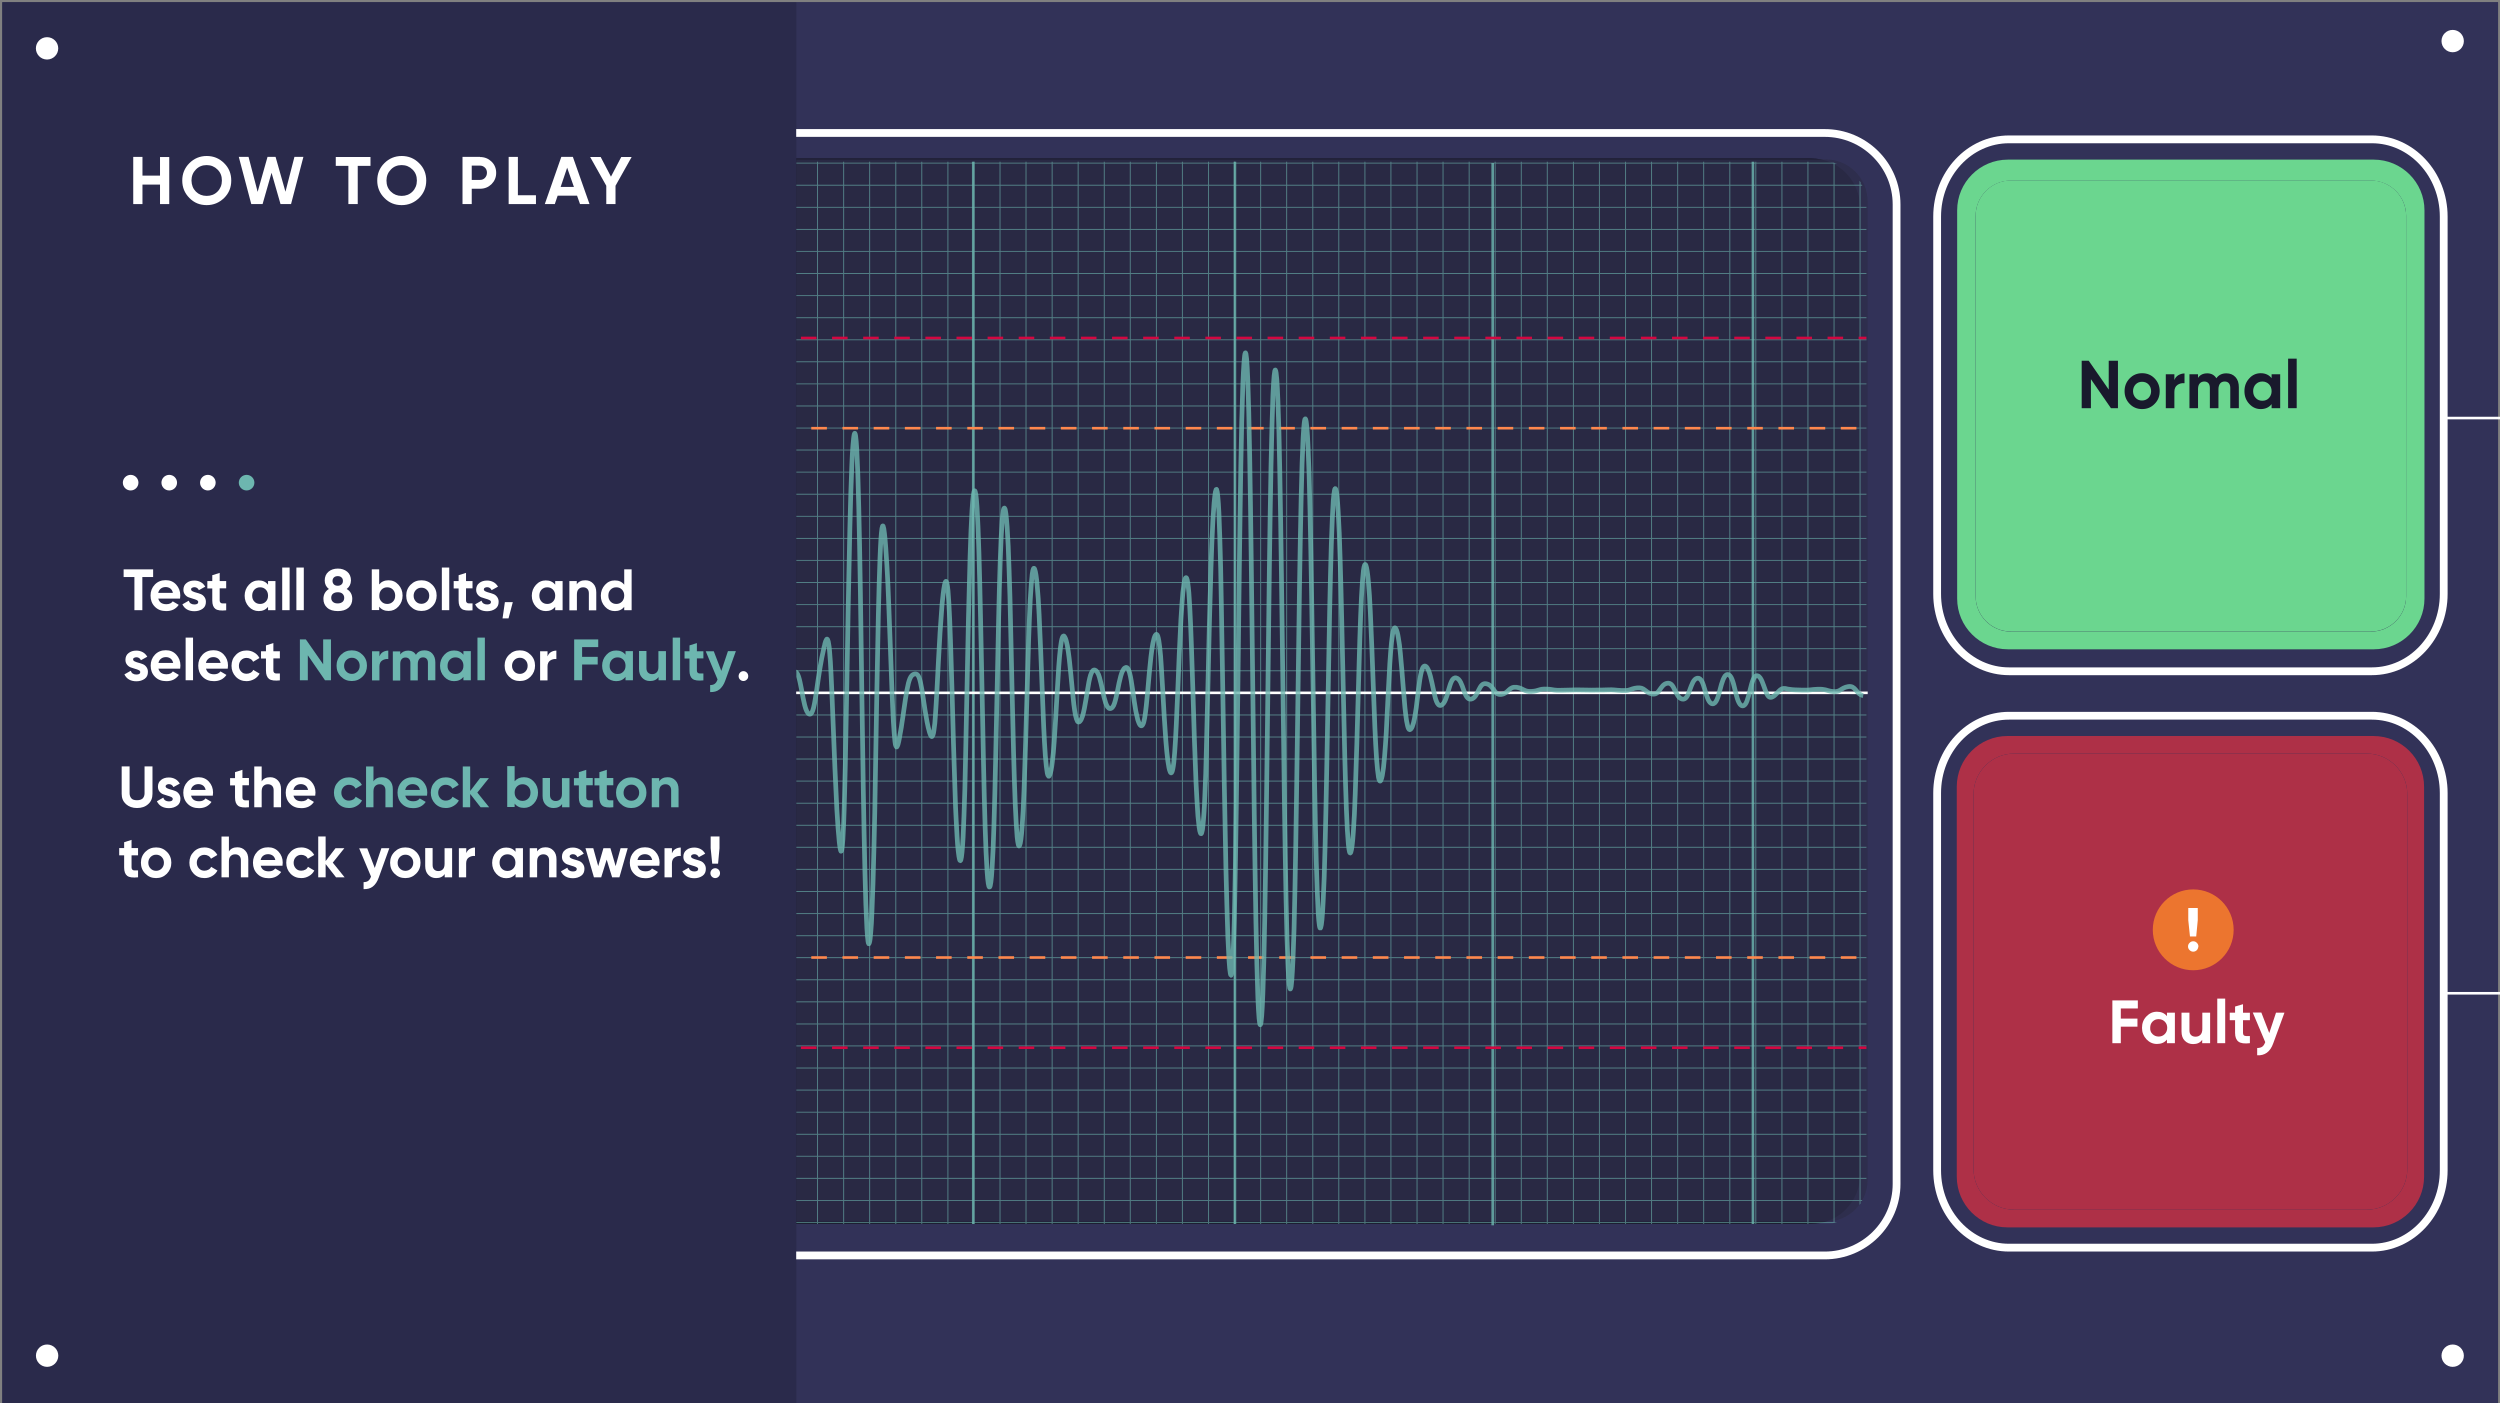 <?xml version="1.0" encoding="utf-8"?>
<!-- Generator: Adobe Illustrator 26.3.1, SVG Export Plug-In . SVG Version: 6.00 Build 0)  -->
<svg version="1.1" id="Layer_2_00000182519190788979515280000009136210106934500240_"
	 xmlns="http://www.w3.org/2000/svg" xmlns:xlink="http://www.w3.org/1999/xlink" x="0px" y="0px" viewBox="0 0 1923.2 1079.4"
	 style="enable-background:new 0 0 1923.2 1079.4;" xml:space="preserve">
<rect x="0" y="0" width="1923.2" height="1079.4" fill="#808080" stroke="none"/>
<style type="text/css">
	.st0{fill:#323258;}
	.st1{opacity:0.3;fill:#19192C;enable-background:new    ;}
	.st2{fill:#FFFFFF;}
	.st3{enable-background:new    ;}
	.st4{fill:none;stroke:#FFFFFF;stroke-width:6;stroke-miterlimit:10;}
	.st5{fill:none;}
	.st6{fill:#6DB6AF;}
	.st7{fill:#6BD68F;}
	.st8{fill:#AE3047;}
	.st9{fill:none;stroke:#FFFFFF;stroke-width:2;stroke-miterlimit:10;}
	.st10{fill:#EC752F;}
	.st11{fill:#19192C;}
	.st12{clip-path:url(#SVGID_00000027568924966916740900000017053265293431685792_);}
	.st13{opacity:0.8;fill:#2D2D4A;enable-background:new    ;}
	.st14{opacity:0.6;}
	.st15{clip-path:url(#SVGID_00000070080707785537622680000010301676458720769672_);}
	.st16{fill:none;stroke:#6DB6AF;stroke-width:0.75;stroke-miterlimit:10;}
	.st17{opacity:0.8;fill:none;stroke:#6DB6AF;stroke-width:2;stroke-miterlimit:10;enable-background:new    ;}
	.st18{fill:none;stroke:#FF884D;stroke-width:2;stroke-miterlimit:10;stroke-dasharray:12;}
	.st19{fill:none;stroke:#D30741;stroke-width:2;stroke-miterlimit:10;}
	.st20{fill:none;stroke:#D30741;stroke-width:2;stroke-miterlimit:10;stroke-dasharray:11.966,11.966;}
	.st21{fill:none;stroke:#6DB6AF;stroke-width:4;stroke-miterlimit:10;}
	.st22{opacity:0.8;}
	.st23{fill:none;stroke:#6DB6AF;stroke-width:3.633;stroke-miterlimit:10;}
</style>
<g>
	<rect x="1.8" y="1.7" class="st0" width="1919.9" height="1079.4"/>
	<rect x="1.8" y="1.7" class="st0" width="1919.9" height="1079.4"/>
	<rect x="1.8" y="1.7" class="st1" width="610.8" height="1079.4"/>
	<circle class="st2" cx="1886.8" cy="1042.9" r="8.6"/>
	<circle class="st2" cx="1886.8" cy="31.6" r="8.6"/>
	
		<ellipse transform="matrix(9.089769e-03 -1 1 9.089769e-03 -1006.986 1069.619)" class="st2" cx="36.2" cy="1042.9" rx="8.6" ry="8.6"/>
	<circle class="st2" cx="36.2" cy="37.2" r="8.6"/>
</g>
<g>
	<g class="st3">
		<path class="st2" d="M123.1,120.8h7.1V157h-7.1v-15h-13.5v15h-7.1v-36.3h7.1v14.4h13.5V120.8z"/>
		<path class="st2" d="M172.4,152.3c-3.7,3.6-8.1,5.5-13.4,5.5c-5.3,0-9.7-1.8-13.3-5.5c-3.6-3.6-5.5-8.1-5.5-13.4s1.8-9.7,5.5-13.4
			c3.6-3.6,8.1-5.5,13.3-5.5c5.2,0,9.7,1.8,13.4,5.5c3.7,3.6,5.5,8.1,5.5,13.4S176.1,148.7,172.4,152.3z M150.7,147.4
			c2.2,2.2,5,3.3,8.3,3.3s6.1-1.1,8.3-3.3c2.2-2.2,3.4-5.1,3.4-8.5c0-3.5-1.1-6.3-3.4-8.5c-2.2-2.2-5-3.4-8.3-3.4s-6.1,1.1-8.3,3.4
			c-2.2,2.2-3.4,5.1-3.4,8.5C147.4,142.4,148.5,145.2,150.7,147.4z"/>
		<path class="st2" d="M193.3,157l-9.6-36.3h7.5l7,26.9l7.6-26.9h6.2l7.6,26.8l6.9-26.8h6.9l-9.5,36.3h-8.1l-6.9-24.1L202,157H193.3
			z"/>
		<path class="st2" d="M285,120.8v6.8h-9.8V157H268v-29.4h-9.7v-6.8H285z"/>
		<path class="st2" d="M322.4,152.3c-3.7,3.6-8.1,5.5-13.4,5.5c-5.3,0-9.7-1.8-13.3-5.5c-3.6-3.6-5.5-8.1-5.5-13.4s1.8-9.7,5.5-13.4
			c3.6-3.6,8.1-5.5,13.3-5.5c5.2,0,9.7,1.8,13.4,5.5c3.7,3.6,5.5,8.1,5.5,13.4S326,148.7,322.4,152.3z M300.7,147.4
			c2.2,2.2,5,3.3,8.3,3.3s6.1-1.1,8.3-3.3c2.2-2.2,3.4-5.1,3.4-8.5c0-3.5-1.1-6.3-3.4-8.5c-2.2-2.2-5-3.4-8.3-3.4s-6.1,1.1-8.3,3.4
			c-2.2,2.2-3.4,5.1-3.4,8.5C297.3,142.4,298.4,145.2,300.7,147.4z"/>
		<path class="st2" d="M369.3,120.8c3.5,0,6.4,1.2,8.8,3.5s3.6,5.2,3.6,8.7c0,3.4-1.2,6.3-3.6,8.7c-2.4,2.3-5.3,3.5-8.8,3.5h-6.4
			V157h-7.1v-36.3H369.3z M369.3,138.4c1.5,0,2.8-0.5,3.8-1.6c1-1.1,1.5-2.4,1.5-3.9c0-1.6-0.5-2.9-1.5-3.9c-1-1-2.3-1.6-3.8-1.6
			h-6.4v11H369.3z"/>
		<path class="st2" d="M398.5,150.2h13.8v6.8h-21v-36.3h7.1V150.2z"/>
		<path class="st2" d="M446.2,157l-2.3-6.5H429l-2.2,6.5h-7.7l12.7-36.3h8.9l12.8,36.3H446.2z M431.3,143.8h10.2l-5.2-14.8
			L431.3,143.8z"/>
		<path class="st2" d="M485.9,120.8l-12.4,22.1V157h-7.1v-14.1L454,120.8h8.1l7.9,15.1l7.9-15.1H485.9z"/>
	</g>
</g>
<path class="st4" d="M1139.1,52.6"/>
<path class="st4" d="M883.7,52.6"/>
<path class="st4" d="M1815.5,52.6"/>
<g>
	<rect x="94.5" y="438" class="st5" width="486.5" height="242.1"/>
	<g class="st3">
		<path class="st2" d="M117.8,438v5.9h-8.3v25.5h-6.1v-25.5h-8.3V438H117.8z"/>
		<path class="st2" d="M121.8,460.6c0.8,2.8,2.8,4.2,6.2,4.2c2.2,0,3.8-0.7,4.9-2.2l4.6,2.7c-2.2,3.2-5.4,4.8-9.6,4.8
			c-3.7,0-6.6-1.1-8.8-3.4c-2.2-2.2-3.3-5.1-3.3-8.5c0-3.4,1.1-6.2,3.3-8.5c2.2-2.3,5-3.4,8.4-3.4c3.2,0,5.9,1.1,8,3.4
			c2.1,2.3,3.2,5.1,3.2,8.4c0,0.7-0.1,1.5-0.2,2.4H121.8z M121.7,456.1h11.3c-0.3-1.5-1-2.7-2-3.4c-1-0.7-2.2-1.1-3.5-1.1
			c-1.5,0-2.8,0.4-3.8,1.2C122.7,453.6,122,454.7,121.7,456.1z"/>
		<path class="st2" d="M147,453.4c0,0.6,0.4,1.1,1.2,1.5c0.8,0.4,1.7,0.7,2.8,1c1.1,0.3,2.2,0.6,3.4,1.1c1.1,0.4,2.1,1.2,2.8,2.2
			c0.8,1,1.2,2.3,1.2,3.8c0,2.3-0.8,4.1-2.5,5.3s-3.8,1.9-6.3,1.9c-4.5,0-7.6-1.8-9.3-5.3l4.9-2.8c0.6,1.9,2.1,2.9,4.3,2.9
			c2,0,3-0.6,3-1.9c0-0.6-0.4-1.1-1.2-1.5c-0.8-0.4-1.7-0.7-2.8-1c-1.1-0.3-2.2-0.7-3.4-1.1c-1.1-0.4-2.1-1.2-2.8-2.1
			c-0.8-1-1.2-2.2-1.2-3.7c0-2.2,0.8-4,2.4-5.2c1.6-1.3,3.6-1.9,6-1.9c1.8,0,3.4,0.4,4.9,1.2c1.5,0.8,2.6,2,3.5,3.5l-4.9,2.7
			c-0.7-1.5-1.9-2.3-3.5-2.3c-0.7,0-1.3,0.2-1.8,0.5C147.2,452.4,147,452.8,147,453.4z"/>
		<path class="st2" d="M174,452.6h-5v9.3c0,0.8,0.2,1.3,0.6,1.7c0.4,0.4,0.9,0.6,1.7,0.6c0.7,0,1.6,0,2.7,0v5.3
			c-3.9,0.4-6.7,0.1-8.3-1.1c-1.6-1.2-2.4-3.3-2.4-6.4v-9.3h-3.8V447h3.8v-4.5l5.7-1.8v6.3h5V452.6z"/>
		<path class="st2" d="M206.2,447h5.7v22.4h-5.7v-2.6c-1.7,2.2-4.1,3.3-7.2,3.3c-2.9,0-5.5-1.1-7.6-3.4c-2.1-2.3-3.2-5.1-3.2-8.4
			c0-3.3,1.1-6.1,3.2-8.4c2.1-2.3,4.6-3.4,7.6-3.4c3.1,0,5.5,1.1,7.2,3.3V447z M195.7,462.8c1.1,1.2,2.6,1.8,4.4,1.8
			c1.8,0,3.2-0.6,4.4-1.8c1.2-1.2,1.7-2.7,1.7-4.6c0-1.9-0.6-3.4-1.7-4.6c-1.2-1.2-2.6-1.8-4.4-1.8c-1.8,0-3.2,0.6-4.4,1.8
			c-1.1,1.2-1.7,2.7-1.7,4.6C194,460.1,194.5,461.6,195.7,462.8z"/>
		<path class="st2" d="M217.1,469.4v-32.8h5.7v32.8H217.1z"/>
		<path class="st2" d="M228,469.4v-32.8h5.7v32.8H228z"/>
		<path class="st2" d="M266.7,453.1c2.9,1.7,4.3,4.3,4.3,7.6c0,2.9-1,5.2-3,6.9c-2,1.7-4.7,2.5-8.1,2.5c-3.4,0-6.2-0.8-8.1-2.5
			c-2-1.7-3-4-3-6.9c0-3.3,1.4-5.9,4.2-7.6c-2.1-1.6-3.2-3.8-3.2-6.5c0-2.9,1-5.2,2.9-6.8c1.9-1.6,4.3-2.4,7.2-2.4
			c2.9,0,5.2,0.8,7.2,2.4c1.9,1.6,2.9,3.9,2.9,6.8C269.9,449.4,268.8,451.5,266.7,453.1z M256.2,463.1c0.9,0.8,2.1,1.1,3.6,1.1
			s2.7-0.4,3.6-1.1s1.4-1.8,1.4-3.2c0-1.3-0.5-2.4-1.4-3.2s-2.1-1.1-3.6-1.1s-2.7,0.4-3.6,1.1s-1.4,1.8-1.4,3.2
			C254.8,461.3,255.3,462.3,256.2,463.1z M262.7,444.2c-0.7-0.7-1.7-1-2.9-1c-1.2,0-2.1,0.3-2.9,1c-0.7,0.7-1.1,1.6-1.1,2.7
			c0,1.1,0.4,2,1.1,2.7c0.7,0.7,1.7,1,2.9,1c1.2,0,2.1-0.3,2.9-1s1.1-1.6,1.1-2.7C263.8,445.8,263.5,444.9,262.7,444.2z"/>
		<path class="st2" d="M298.9,446.4c3,0,5.5,1.1,7.6,3.4c2.1,2.3,3.2,5.1,3.2,8.4c0,3.3-1.1,6.1-3.2,8.4c-2.1,2.3-4.6,3.4-7.6,3.4
			c-3.1,0-5.5-1.1-7.2-3.3v2.6H286V438h5.7v11.6C293.4,447.5,295.8,446.4,298.9,446.4z M293.5,462.8c1.1,1.2,2.6,1.8,4.4,1.8
			s3.2-0.6,4.4-1.8c1.2-1.2,1.7-2.7,1.7-4.6c0-1.9-0.6-3.4-1.7-4.6c-1.2-1.2-2.6-1.8-4.4-1.8s-3.2,0.6-4.4,1.8
			c-1.1,1.2-1.7,2.7-1.7,4.6C291.7,460.1,292.3,461.6,293.5,462.8z"/>
		<path class="st2" d="M332.5,466.6c-2.3,2.3-5,3.4-8.3,3.4c-3.3,0-6-1.1-8.3-3.4c-2.3-2.3-3.4-5.1-3.4-8.4c0-3.3,1.1-6.1,3.4-8.4
			c2.3-2.3,5-3.4,8.3-3.4c3.3,0,6,1.1,8.3,3.4c2.3,2.3,3.4,5.1,3.4,8.4C335.9,461.5,334.8,464.3,332.5,466.6z M319.9,462.7
			c1.1,1.2,2.6,1.8,4.3,1.8s3.1-0.6,4.3-1.8c1.1-1.2,1.7-2.6,1.7-4.4s-0.6-3.3-1.7-4.4c-1.1-1.2-2.6-1.8-4.3-1.8s-3.1,0.6-4.3,1.8
			c-1.1,1.2-1.7,2.6-1.7,4.4S318.8,461.5,319.9,462.7z"/>
		<path class="st2" d="M339.9,469.4v-32.8h5.7v32.8H339.9z"/>
		<path class="st2" d="M363.5,452.6h-5v9.3c0,0.8,0.2,1.3,0.6,1.7c0.4,0.4,0.9,0.6,1.7,0.6c0.7,0,1.6,0,2.7,0v5.3
			c-3.9,0.4-6.7,0.1-8.3-1.1c-1.6-1.2-2.4-3.3-2.4-6.4v-9.3h-3.8V447h3.8v-4.5l5.7-1.8v6.3h5V452.6z"/>
		<path class="st2" d="M372.2,453.4c0,0.6,0.4,1.1,1.2,1.5c0.8,0.4,1.7,0.7,2.8,1c1.1,0.3,2.2,0.6,3.4,1.1c1.1,0.4,2.1,1.2,2.8,2.2
			c0.8,1,1.2,2.3,1.2,3.8c0,2.3-0.8,4.1-2.5,5.3s-3.8,1.9-6.3,1.9c-4.5,0-7.6-1.8-9.3-5.3l4.9-2.8c0.6,1.9,2.1,2.9,4.3,2.9
			c2,0,3-0.6,3-1.9c0-0.6-0.4-1.1-1.2-1.5c-0.8-0.4-1.7-0.7-2.8-1c-1.1-0.3-2.2-0.7-3.4-1.1c-1.1-0.4-2.1-1.2-2.8-2.1
			c-0.8-1-1.2-2.2-1.2-3.7c0-2.2,0.8-4,2.4-5.2c1.6-1.3,3.6-1.9,6-1.9c1.8,0,3.4,0.4,4.9,1.2c1.5,0.8,2.6,2,3.5,3.5l-4.9,2.7
			c-0.7-1.5-1.9-2.3-3.5-2.3c-0.7,0-1.3,0.2-1.8,0.5C372.5,452.4,372.2,452.8,372.2,453.4z"/>
		<path class="st2" d="M394.5,463.2l-3.3,12.5h-4.6l1.8-12.5H394.5z"/>
		<path class="st2" d="M427.1,447h5.7v22.4h-5.7v-2.6c-1.7,2.2-4.1,3.3-7.2,3.3c-2.9,0-5.5-1.1-7.6-3.4c-2.1-2.3-3.2-5.1-3.2-8.4
			c0-3.3,1.1-6.1,3.2-8.4c2.1-2.3,4.6-3.4,7.6-3.4c3.1,0,5.5,1.1,7.2,3.3V447z M416.6,462.8c1.1,1.2,2.6,1.8,4.4,1.8
			c1.8,0,3.2-0.6,4.4-1.8c1.2-1.2,1.7-2.7,1.7-4.6c0-1.9-0.6-3.4-1.7-4.6c-1.2-1.2-2.6-1.8-4.4-1.8c-1.8,0-3.2,0.6-4.4,1.8
			c-1.1,1.2-1.7,2.7-1.7,4.6C414.9,460.1,415.5,461.6,416.6,462.8z"/>
		<path class="st2" d="M450.3,446.4c2.4,0,4.4,0.8,6,2.5c1.6,1.6,2.4,3.9,2.4,6.8v13.8h-5.7v-13.1c0-1.5-0.4-2.6-1.2-3.4
			c-0.8-0.8-1.9-1.2-3.2-1.2c-1.5,0-2.6,0.5-3.5,1.4c-0.9,0.9-1.3,2.3-1.3,4.2v12.1H438V447h5.7v2.5
			C445.1,447.4,447.3,446.4,450.3,446.4z"/>
		<path class="st2" d="M480.2,438h5.7v31.4h-5.7v-2.6c-1.7,2.2-4.1,3.3-7.2,3.3c-3,0-5.5-1.1-7.6-3.4c-2.1-2.3-3.2-5.1-3.2-8.4
			c0-3.3,1.1-6.1,3.2-8.4c2.1-2.3,4.6-3.4,7.6-3.4c3.1,0,5.5,1.1,7.2,3.3V438z M469.7,462.8c1.2,1.2,2.6,1.8,4.4,1.8
			c1.8,0,3.2-0.6,4.4-1.8c1.1-1.2,1.7-2.7,1.7-4.6c0-1.9-0.6-3.4-1.7-4.6c-1.1-1.2-2.6-1.8-4.4-1.8c-1.8,0-3.2,0.6-4.4,1.8
			c-1.2,1.2-1.7,2.7-1.7,4.6C468,460.1,468.6,461.6,469.7,462.8z"/>
	</g>
	<g class="st3">
		<path class="st2" d="M102.4,507.3c0,0.6,0.4,1.1,1.2,1.5c0.8,0.4,1.7,0.7,2.8,1c1.1,0.3,2.2,0.6,3.4,1.1c1.1,0.4,2.1,1.2,2.8,2.2
			c0.8,1,1.2,2.3,1.2,3.8c0,2.3-0.8,4.1-2.5,5.3s-3.8,1.9-6.3,1.9c-4.5,0-7.6-1.8-9.3-5.3l4.9-2.8c0.6,1.9,2.1,2.9,4.3,2.9
			c2,0,3-0.6,3-1.9c0-0.6-0.4-1.1-1.2-1.5c-0.8-0.4-1.7-0.7-2.8-1c-1.1-0.3-2.2-0.7-3.4-1.1c-1.1-0.4-2.1-1.2-2.8-2.1
			c-0.8-1-1.2-2.2-1.2-3.7c0-2.2,0.8-4,2.4-5.2c1.6-1.3,3.6-1.9,6-1.9c1.8,0,3.4,0.4,4.9,1.2c1.5,0.8,2.6,2,3.5,3.5l-4.9,2.7
			c-0.7-1.5-1.9-2.3-3.5-2.3c-0.7,0-1.3,0.2-1.8,0.5C102.6,506.3,102.4,506.7,102.4,507.3z"/>
		<path class="st2" d="M121.9,514.5c0.8,2.8,2.8,4.2,6.2,4.2c2.2,0,3.8-0.7,4.9-2.2l4.6,2.7c-2.2,3.2-5.4,4.8-9.6,4.8
			c-3.7,0-6.6-1.1-8.8-3.4c-2.2-2.2-3.3-5.1-3.3-8.5c0-3.4,1.1-6.2,3.3-8.5c2.2-2.3,5-3.4,8.4-3.4c3.2,0,5.9,1.1,8,3.4
			c2.1,2.3,3.2,5.1,3.2,8.4c0,0.7-0.1,1.5-0.2,2.4H121.9z M121.9,510h11.3c-0.3-1.5-1-2.7-2-3.4c-1-0.7-2.2-1.1-3.5-1.1
			c-1.5,0-2.8,0.4-3.8,1.2C122.8,507.5,122.2,508.6,121.9,510z"/>
		<path class="st2" d="M142.8,523.3v-32.8h5.7v32.8H142.8z"/>
		<path class="st2" d="M158.5,514.5c0.8,2.8,2.8,4.2,6.2,4.2c2.2,0,3.8-0.7,4.9-2.2l4.6,2.7c-2.2,3.2-5.4,4.8-9.6,4.8
			c-3.7,0-6.6-1.1-8.8-3.4c-2.2-2.2-3.3-5.1-3.3-8.5c0-3.4,1.1-6.2,3.3-8.5c2.2-2.3,5-3.4,8.4-3.4c3.2,0,5.9,1.1,8,3.4
			c2.1,2.3,3.2,5.1,3.2,8.4c0,0.7-0.1,1.5-0.2,2.4H158.5z M158.4,510h11.3c-0.3-1.5-1-2.7-2-3.4c-1-0.7-2.2-1.1-3.5-1.1
			c-1.5,0-2.8,0.4-3.8,1.2C159.4,507.5,158.7,508.6,158.4,510z"/>
		<path class="st2" d="M189.7,524c-3.3,0-6.1-1.1-8.3-3.4c-2.2-2.3-3.3-5.1-3.3-8.4c0-3.4,1.1-6.2,3.3-8.4c2.2-2.3,5-3.4,8.3-3.4
			c2.1,0,4.1,0.5,5.9,1.6c1.8,1,3.1,2.5,4,4.2l-4.9,2.9c-0.4-0.9-1.1-1.7-2-2.2c-0.9-0.5-1.9-0.8-3-0.8c-1.7,0-3.1,0.6-4.2,1.7
			c-1.1,1.2-1.7,2.6-1.7,4.4c0,1.8,0.6,3.2,1.7,4.4c1.1,1.2,2.5,1.7,4.2,1.7c1.1,0,2.2-0.3,3.1-0.8c0.9-0.5,1.6-1.2,2-2.2l4.9,2.9
			c-1,1.8-2.3,3.2-4.1,4.2S191.8,524,189.7,524z"/>
		<path class="st2" d="M215.3,506.5h-5v9.3c0,0.8,0.2,1.3,0.6,1.7c0.4,0.4,0.9,0.6,1.7,0.6c0.7,0,1.6,0,2.7,0v5.3
			c-3.9,0.4-6.7,0.1-8.3-1.1c-1.6-1.2-2.4-3.3-2.4-6.4v-9.3h-3.8v-5.6h3.8v-4.5l5.7-1.8v6.3h5V506.5z"/>
	</g>
	<g class="st3">
		<path class="st6" d="M248.5,491.9h6.1v31.4H250l-13.2-19.2v19.2h-6.1v-31.4h4.6l13.3,19.1V491.9z"/>
		<path class="st6" d="M278.9,520.5c-2.3,2.3-5,3.4-8.3,3.4c-3.3,0-6-1.1-8.3-3.4c-2.3-2.3-3.4-5.1-3.4-8.4c0-3.3,1.1-6.1,3.4-8.4
			c2.3-2.3,5-3.4,8.3-3.4c3.3,0,6,1.1,8.3,3.4c2.3,2.3,3.4,5.1,3.4,8.4C282.3,515.4,281.2,518.2,278.9,520.5z M266.4,516.6
			c1.1,1.2,2.6,1.8,4.3,1.8s3.1-0.6,4.3-1.8c1.1-1.2,1.7-2.6,1.7-4.4s-0.6-3.3-1.7-4.4c-1.1-1.2-2.6-1.8-4.3-1.8s-3.1,0.6-4.3,1.8
			c-1.1,1.2-1.7,2.6-1.7,4.4S265.2,515.4,266.4,516.6z"/>
		<path class="st6" d="M292,504.8c0.5-1.4,1.4-2.5,2.6-3.2s2.6-1.1,4.1-1.1v6.5c-1.7-0.2-3.3,0.2-4.7,1.1c-1.4,0.9-2.1,2.5-2.1,4.6
			v10.7h-5.7v-22.4h5.7V504.8z"/>
		<path class="st6" d="M326.5,500.3c2.5,0,4.6,0.8,6.1,2.5c1.5,1.7,2.3,3.9,2.3,6.7v13.8h-5.7v-13.4c0-1.3-0.3-2.4-1-3.1
			c-0.6-0.7-1.6-1.1-2.7-1.1c-1.3,0-2.3,0.4-3,1.3c-0.7,0.9-1.1,2.1-1.1,3.8v12.6h-5.7v-13.4c0-1.3-0.3-2.4-1-3.1
			c-0.6-0.7-1.6-1.1-2.7-1.1c-1.3,0-2.3,0.4-3,1.3c-0.8,0.9-1.1,2.1-1.1,3.8v12.6h-5.7v-22.4h5.7v2.4c1.3-2,3.4-3,6.1-3
			c2.7,0,4.7,1.1,6,3.2C321.4,501.3,323.6,500.3,326.5,500.3z"/>
		<path class="st6" d="M356.5,500.9h5.7v22.4h-5.7v-2.6c-1.7,2.2-4.1,3.3-7.2,3.3c-2.9,0-5.5-1.1-7.6-3.4c-2.1-2.3-3.2-5.1-3.2-8.4
			c0-3.3,1.1-6.1,3.2-8.4c2.1-2.3,4.6-3.4,7.6-3.4c3.1,0,5.5,1.1,7.2,3.3V500.9z M346,516.7c1.1,1.2,2.6,1.8,4.4,1.8
			c1.8,0,3.2-0.6,4.4-1.8c1.2-1.2,1.7-2.7,1.7-4.6c0-1.9-0.6-3.4-1.7-4.6c-1.2-1.2-2.6-1.8-4.4-1.8c-1.8,0-3.2,0.6-4.4,1.8
			c-1.1,1.2-1.7,2.7-1.7,4.6C344.2,514,344.8,515.5,346,516.7z"/>
		<path class="st6" d="M367.3,523.3v-32.8h5.7v32.8H367.3z"/>
	</g>
	<g class="st3">
		<path class="st2" d="M408.2,520.5c-2.3,2.3-5,3.4-8.3,3.4c-3.3,0-6-1.1-8.3-3.4c-2.3-2.3-3.4-5.1-3.4-8.4c0-3.3,1.1-6.1,3.4-8.4
			c2.3-2.3,5-3.4,8.3-3.4c3.3,0,6,1.1,8.3,3.4c2.3,2.3,3.4,5.1,3.4,8.4C411.6,515.4,410.4,518.2,408.2,520.5z M395.6,516.6
			c1.1,1.2,2.6,1.8,4.3,1.8s3.1-0.6,4.3-1.8c1.1-1.2,1.7-2.6,1.7-4.4s-0.6-3.3-1.7-4.4c-1.1-1.2-2.6-1.8-4.3-1.8s-3.1,0.6-4.3,1.8
			c-1.1,1.2-1.7,2.6-1.7,4.4S394.5,515.4,395.6,516.6z"/>
		<path class="st2" d="M421.3,504.8c0.5-1.4,1.4-2.5,2.6-3.2s2.6-1.1,4.1-1.1v6.5c-1.7-0.2-3.3,0.2-4.7,1.1
			c-1.4,0.9-2.1,2.5-2.1,4.6v10.7h-5.7v-22.4h5.7V504.8z"/>
	</g>
	<g class="st3">
		<path class="st6" d="M460.2,497.8h-12.4v7.5h12v5.9h-12v12.1h-6.1v-31.4h18.5V497.8z"/>
		<path class="st6" d="M481.2,500.9h5.7v22.4h-5.7v-2.6c-1.7,2.2-4.1,3.3-7.2,3.3c-2.9,0-5.5-1.1-7.6-3.4c-2.1-2.3-3.2-5.1-3.2-8.4
			c0-3.3,1.1-6.1,3.2-8.4c2.1-2.3,4.6-3.4,7.6-3.4c3.1,0,5.5,1.1,7.2,3.3V500.9z M470.7,516.7c1.1,1.2,2.6,1.8,4.4,1.8
			c1.8,0,3.2-0.6,4.4-1.8c1.2-1.2,1.7-2.7,1.7-4.6c0-1.9-0.6-3.4-1.7-4.6c-1.2-1.2-2.6-1.8-4.4-1.8c-1.8,0-3.2,0.6-4.4,1.8
			c-1.1,1.2-1.7,2.7-1.7,4.6C468.9,514,469.5,515.5,470.7,516.7z"/>
		<path class="st6" d="M506.6,500.9h5.7v22.4h-5.7v-2.5c-1.4,2.1-3.6,3.1-6.6,3.1c-2.4,0-4.4-0.8-6-2.5c-1.6-1.6-2.4-3.9-2.4-6.8
			v-13.8h5.7V514c0,1.5,0.4,2.6,1.2,3.4c0.8,0.8,1.9,1.2,3.2,1.2c1.5,0,2.6-0.5,3.5-1.4c0.9-0.9,1.3-2.3,1.3-4.2V500.9z"/>
		<path class="st6" d="M517.5,523.3v-32.8h5.7v32.8H517.5z"/>
		<path class="st6" d="M541.1,506.5h-5v9.3c0,0.8,0.2,1.3,0.6,1.7c0.4,0.4,0.9,0.6,1.7,0.6c0.7,0,1.6,0,2.7,0v5.3
			c-3.9,0.4-6.7,0.1-8.3-1.1c-1.6-1.2-2.4-3.3-2.4-6.4v-9.3h-3.8v-5.6h3.8v-4.5l5.7-1.8v6.3h5V506.5z"/>
		<path class="st6" d="M560,500.9h6.1l-8.1,22.5c-1.1,3.2-2.7,5.5-4.6,7c-1.9,1.5-4.3,2.1-7.1,2v-5.4c1.5,0,2.7-0.3,3.6-1
			c0.9-0.7,1.6-1.8,2.1-3.3l-9.1-21.7h6.2l5.8,15.1L560,500.9z"/>
	</g>
	<g class="st3">
		<path class="st2" d="M574.5,522.8c-0.7,0.7-1.6,1.1-2.6,1.1c-1,0-1.9-0.4-2.6-1.1c-0.7-0.7-1.1-1.6-1.1-2.7c0-1,0.4-1.9,1.1-2.7
			c0.7-0.7,1.6-1.1,2.6-1.1c1,0,1.9,0.4,2.6,1.1c0.7,0.7,1.1,1.6,1.1,2.7C575.6,521.2,575.3,522.1,574.5,522.8z"/>
	</g>
</g>
<circle class="st2" cx="100.5" cy="371.3" r="6"/>
<circle class="st2" cx="130.2" cy="371.3" r="6"/>
<circle class="st2" cx="159.9" cy="371.3" r="6"/>
<circle class="st6" cx="189.7" cy="371.3" r="6"/>
<g class="st3">
	<path class="st2" d="M105.4,621.6c-3.4,0-6.3-1-8.5-3s-3.3-4.6-3.3-7.9v-21.1h6.1v20.7c0,1.6,0.5,2.9,1.4,3.9
		c0.9,1,2.4,1.4,4.3,1.4c2,0,3.4-0.5,4.4-1.4c0.9-1,1.4-2.3,1.4-3.9v-20.7h6.1v21.1c0,3.3-1.1,6-3.3,7.9
		C111.7,620.7,108.8,621.6,105.4,621.6z"/>
	<path class="st2" d="M127.4,604.9c0,0.6,0.4,1.1,1.2,1.5c0.8,0.4,1.7,0.7,2.8,1c1.1,0.3,2.2,0.6,3.4,1.1c1.1,0.4,2.1,1.2,2.8,2.2
		c0.8,1,1.2,2.3,1.2,3.8c0,2.3-0.8,4.1-2.5,5.3c-1.7,1.2-3.8,1.9-6.3,1.9c-4.5,0-7.6-1.8-9.3-5.3l4.9-2.8c0.6,1.9,2.1,2.9,4.3,2.9
		c2,0,3-0.6,3-1.9c0-0.6-0.4-1.1-1.2-1.5c-0.8-0.4-1.7-0.7-2.8-1c-1.1-0.3-2.2-0.7-3.4-1.1c-1.1-0.4-2.1-1.2-2.8-2.1
		c-0.8-1-1.2-2.2-1.2-3.7c0-2.2,0.8-4,2.4-5.2c1.6-1.3,3.6-1.9,6-1.9c1.8,0,3.4,0.4,4.9,1.2s2.6,2,3.5,3.5l-4.9,2.7
		c-0.7-1.5-1.9-2.3-3.5-2.3c-0.7,0-1.3,0.2-1.8,0.5S127.4,604.4,127.4,604.9z"/>
	<path class="st2" d="M147,612.2c0.8,2.8,2.8,4.2,6.2,4.2c2.2,0,3.8-0.7,4.9-2.2l4.6,2.7c-2.2,3.2-5.4,4.8-9.6,4.8
		c-3.7,0-6.6-1.1-8.8-3.4c-2.2-2.2-3.3-5.1-3.3-8.5c0-3.4,1.1-6.2,3.3-8.5s5-3.4,8.4-3.4c3.2,0,5.9,1.1,8,3.4
		c2.1,2.3,3.2,5.1,3.2,8.4c0,0.7-0.1,1.5-0.2,2.4H147z M146.9,607.7h11.3c-0.3-1.5-1-2.7-2-3.4c-1-0.7-2.2-1.1-3.5-1.1
		c-1.5,0-2.8,0.4-3.8,1.2C147.9,605.1,147.2,606.2,146.9,607.7z"/>
	<path class="st2" d="M191.5,604.1h-5v9.3c0,0.8,0.2,1.3,0.6,1.7c0.4,0.4,0.9,0.6,1.7,0.6c0.7,0,1.6,0,2.7,0v5.3
		c-3.9,0.4-6.7,0.1-8.3-1.1c-1.6-1.2-2.4-3.3-2.4-6.4v-9.3H177v-5.6h3.8V594l5.7-1.8v6.3h5V604.1z"/>
	<path class="st2" d="M207.8,597.9c2.4,0,4.4,0.8,6,2.5c1.6,1.6,2.4,3.9,2.4,6.8V621h-5.7v-13.1c0-1.5-0.4-2.6-1.2-3.4
		c-0.8-0.8-1.9-1.2-3.2-1.2c-1.5,0-2.6,0.5-3.5,1.4c-0.9,0.9-1.3,2.3-1.3,4.2V621h-5.7v-31.4h5.7v11.5
		C202.6,599,204.8,597.9,207.8,597.9z"/>
	<path class="st2" d="M225.8,612.2c0.8,2.8,2.8,4.2,6.2,4.2c2.2,0,3.8-0.7,4.9-2.2l4.6,2.7c-2.2,3.2-5.4,4.8-9.6,4.8
		c-3.7,0-6.6-1.1-8.8-3.4c-2.2-2.2-3.3-5.1-3.3-8.5c0-3.4,1.1-6.2,3.3-8.5s5-3.4,8.4-3.4c3.2,0,5.9,1.1,8,3.4
		c2.1,2.3,3.2,5.1,3.2,8.4c0,0.7-0.1,1.5-0.2,2.4H225.8z M225.7,607.7H237c-0.3-1.5-1-2.7-2-3.4c-1-0.7-2.2-1.1-3.5-1.1
		c-1.5,0-2.8,0.4-3.8,1.2C226.7,605.1,226.1,606.2,225.7,607.7z"/>
</g>
<g class="st3">
	<path class="st6" d="M268.5,621.6c-3.3,0-6.1-1.1-8.3-3.4c-2.2-2.3-3.3-5.1-3.3-8.4c0-3.4,1.1-6.2,3.3-8.4c2.2-2.3,5-3.4,8.3-3.4
		c2.1,0,4.1,0.5,5.9,1.6s3.1,2.5,4,4.2l-4.9,2.9c-0.4-0.9-1.1-1.7-2-2.2c-0.9-0.5-1.9-0.8-3-0.8c-1.7,0-3.1,0.6-4.2,1.7
		c-1.1,1.2-1.7,2.6-1.7,4.4c0,1.8,0.6,3.2,1.7,4.4c1.1,1.2,2.5,1.7,4.2,1.7c1.1,0,2.2-0.3,3.1-0.8c0.9-0.5,1.6-1.2,2-2.2l4.9,2.9
		c-1,1.8-2.3,3.2-4.1,4.2C272.6,621.1,270.7,621.6,268.5,621.6z"/>
	<path class="st6" d="M293.8,597.9c2.4,0,4.4,0.8,6,2.5c1.6,1.6,2.4,3.9,2.4,6.8V621h-5.7v-13.1c0-1.5-0.4-2.6-1.2-3.4
		c-0.8-0.8-1.9-1.2-3.2-1.2c-1.5,0-2.6,0.5-3.5,1.4c-0.9,0.9-1.3,2.3-1.3,4.2V621h-5.7v-31.4h5.7v11.5
		C288.6,599,290.8,597.9,293.8,597.9z"/>
	<path class="st6" d="M311.8,612.2c0.8,2.8,2.8,4.2,6.2,4.2c2.2,0,3.8-0.7,4.9-2.2l4.6,2.7c-2.2,3.2-5.4,4.8-9.6,4.8
		c-3.7,0-6.6-1.1-8.8-3.4c-2.2-2.2-3.3-5.1-3.3-8.5c0-3.4,1.1-6.2,3.3-8.5s5-3.4,8.4-3.4c3.2,0,5.9,1.1,8,3.4
		c2.1,2.3,3.2,5.1,3.2,8.4c0,0.7-0.1,1.5-0.2,2.4H311.8z M311.7,607.7H323c-0.3-1.5-1-2.7-2-3.4c-1-0.7-2.2-1.1-3.5-1.1
		c-1.5,0-2.8,0.4-3.8,1.2C312.7,605.1,312.1,606.2,311.7,607.7z"/>
	<path class="st6" d="M343,621.6c-3.3,0-6.1-1.1-8.3-3.4c-2.2-2.3-3.3-5.1-3.3-8.4c0-3.4,1.1-6.2,3.3-8.4c2.2-2.3,5-3.4,8.3-3.4
		c2.1,0,4.1,0.5,5.9,1.6s3.1,2.5,4,4.2l-4.9,2.9c-0.4-0.9-1.1-1.7-2-2.2c-0.9-0.5-1.9-0.8-3-0.8c-1.7,0-3.1,0.6-4.2,1.7
		c-1.1,1.2-1.7,2.6-1.7,4.4c0,1.8,0.6,3.2,1.7,4.4c1.1,1.2,2.5,1.7,4.2,1.7c1.1,0,2.2-0.3,3.1-0.8c0.9-0.5,1.6-1.2,2-2.2l4.9,2.9
		c-1,1.8-2.3,3.2-4.1,4.2C347.1,621.1,345.1,621.6,343,621.6z"/>
	<path class="st6" d="M376.3,621h-6.6l-8-10.2V621H356v-31.4h5.7v18.9l7.6-9.9h6.8l-8.9,11.1L376.3,621z"/>
	<path class="st6" d="M403.1,597.9c3,0,5.5,1.1,7.6,3.4c2.1,2.3,3.2,5.1,3.2,8.4s-1.1,6.1-3.2,8.4c-2.1,2.3-4.6,3.4-7.6,3.4
		c-3.1,0-5.5-1.1-7.2-3.3v2.6h-5.7v-31.4h5.7v11.6C397.6,599,400,597.9,403.1,597.9z M397.6,614.3c1.1,1.2,2.6,1.8,4.4,1.8
		s3.2-0.6,4.4-1.8c1.2-1.2,1.7-2.7,1.7-4.6c0-1.9-0.6-3.4-1.7-4.6c-1.2-1.2-2.6-1.8-4.4-1.8s-3.2,0.6-4.4,1.8
		c-1.1,1.2-1.7,2.7-1.7,4.6C395.9,611.6,396.5,613.2,397.6,614.3z"/>
	<path class="st6" d="M432.4,598.6h5.7V621h-5.7v-2.5c-1.4,2.1-3.6,3.1-6.6,3.1c-2.4,0-4.4-0.8-6-2.5c-1.6-1.6-2.4-3.9-2.4-6.8
		v-13.8h5.7v13.1c0,1.5,0.4,2.6,1.2,3.4c0.8,0.8,1.9,1.2,3.2,1.2c1.5,0,2.6-0.5,3.5-1.4c0.9-0.9,1.3-2.3,1.3-4.2V598.6z"/>
	<path class="st6" d="M456,604.1h-5v9.3c0,0.8,0.2,1.3,0.6,1.7c0.4,0.4,0.9,0.6,1.7,0.6c0.7,0,1.6,0,2.7,0v5.3
		c-3.9,0.4-6.7,0.1-8.3-1.1c-1.6-1.2-2.4-3.3-2.4-6.4v-9.3h-3.8v-5.6h3.8V594l5.7-1.8v6.3h5V604.1z"/>
	<path class="st6" d="M471.8,604.1h-5v9.3c0,0.8,0.2,1.3,0.6,1.7c0.4,0.4,0.9,0.6,1.7,0.6c0.7,0,1.6,0,2.7,0v5.3
		c-3.9,0.4-6.7,0.1-8.3-1.1c-1.6-1.2-2.4-3.3-2.4-6.4v-9.3h-3.8v-5.6h3.8V594l5.7-1.8v6.3h5V604.1z"/>
	<path class="st6" d="M493.9,618.2c-2.3,2.3-5,3.4-8.3,3.4c-3.3,0-6-1.1-8.3-3.4c-2.3-2.3-3.4-5.1-3.4-8.4s1.1-6.1,3.4-8.4
		c2.3-2.3,5-3.4,8.3-3.4c3.3,0,6,1.1,8.3,3.4c2.3,2.3,3.4,5.1,3.4,8.4S496.2,615.9,493.9,618.2z M481.4,614.2
		c1.1,1.2,2.6,1.8,4.3,1.8s3.1-0.6,4.3-1.8c1.1-1.2,1.7-2.6,1.7-4.4s-0.6-3.3-1.7-4.4c-1.1-1.2-2.6-1.8-4.3-1.8s-3.1,0.6-4.3,1.8
		c-1.1,1.2-1.7,2.6-1.7,4.4S480.2,613.1,481.4,614.2z"/>
	<path class="st6" d="M513.6,597.9c2.4,0,4.4,0.8,6,2.5c1.6,1.6,2.4,3.9,2.4,6.8V621h-5.7v-13.1c0-1.5-0.4-2.6-1.2-3.4
		c-0.8-0.8-1.9-1.2-3.2-1.2c-1.5,0-2.6,0.5-3.5,1.4c-0.9,0.9-1.3,2.3-1.3,4.2V621h-5.7v-22.4h5.7v2.5
		C508.4,599,510.6,597.9,513.6,597.9z"/>
</g>
<g class="st3">
	<path class="st2" d="M106.2,658h-5v9.3c0,0.8,0.2,1.3,0.6,1.7c0.4,0.4,0.9,0.6,1.7,0.6c0.7,0,1.6,0,2.7,0v5.3
		c-3.9,0.4-6.7,0.1-8.3-1.1c-1.6-1.2-2.4-3.3-2.4-6.4V658h-3.8v-5.6h3.8v-4.5l5.7-1.8v6.3h5V658z"/>
	<path class="st2" d="M128.4,672.1c-2.3,2.3-5,3.4-8.3,3.4c-3.3,0-6-1.1-8.3-3.4c-2.3-2.3-3.4-5.1-3.4-8.4s1.1-6.1,3.4-8.4
		c2.3-2.3,5-3.4,8.3-3.4c3.3,0,6,1.1,8.3,3.4c2.3,2.3,3.4,5.1,3.4,8.4S130.6,669.8,128.4,672.1z M115.8,668.1
		c1.1,1.2,2.6,1.8,4.3,1.8s3.1-0.6,4.3-1.8c1.1-1.2,1.7-2.6,1.7-4.4s-0.6-3.3-1.7-4.4c-1.1-1.2-2.6-1.8-4.3-1.8s-3.1,0.6-4.3,1.8
		c-1.1,1.2-1.7,2.6-1.7,4.4S114.7,667,115.8,668.1z"/>
	<path class="st2" d="M157.3,675.5c-3.3,0-6.1-1.1-8.3-3.4c-2.2-2.3-3.3-5.1-3.3-8.4c0-3.4,1.1-6.2,3.3-8.4c2.2-2.3,5-3.4,8.3-3.4
		c2.1,0,4.1,0.5,5.9,1.6s3.1,2.5,4,4.2l-4.9,2.9c-0.4-0.9-1.1-1.7-2-2.2c-0.9-0.5-1.9-0.8-3-0.8c-1.7,0-3.1,0.6-4.2,1.7
		c-1.1,1.2-1.7,2.6-1.7,4.4c0,1.8,0.6,3.2,1.7,4.4c1.1,1.2,2.5,1.7,4.2,1.7c1.1,0,2.2-0.3,3.1-0.8c0.9-0.5,1.6-1.2,2-2.2l4.9,2.9
		c-1,1.8-2.3,3.2-4.1,4.2C161.4,675,159.5,675.5,157.3,675.5z"/>
	<path class="st2" d="M182.6,651.8c2.4,0,4.4,0.8,6,2.5c1.6,1.6,2.4,3.9,2.4,6.8v13.8h-5.7v-13.1c0-1.5-0.4-2.6-1.2-3.4
		c-0.8-0.8-1.9-1.2-3.2-1.2c-1.5,0-2.6,0.5-3.5,1.4c-0.9,0.9-1.3,2.3-1.3,4.2v12.1h-5.7v-31.4h5.7V655
		C177.4,652.9,179.6,651.8,182.6,651.8z"/>
	<path class="st2" d="M200.6,666.1c0.8,2.8,2.8,4.2,6.2,4.2c2.2,0,3.8-0.7,4.9-2.2l4.6,2.7c-2.2,3.2-5.4,4.8-9.6,4.8
		c-3.7,0-6.6-1.1-8.8-3.4c-2.2-2.2-3.3-5.1-3.3-8.5c0-3.4,1.1-6.2,3.3-8.5s5-3.4,8.4-3.4c3.2,0,5.9,1.1,8,3.4
		c2.1,2.3,3.2,5.1,3.2,8.4c0,0.7-0.1,1.5-0.2,2.4H200.6z M200.5,661.6h11.3c-0.3-1.5-1-2.7-2-3.4c-1-0.7-2.2-1.1-3.5-1.1
		c-1.5,0-2.8,0.4-3.8,1.2C201.5,659,200.9,660.1,200.5,661.6z"/>
	<path class="st2" d="M231.8,675.5c-3.3,0-6.1-1.1-8.3-3.4c-2.2-2.3-3.3-5.1-3.3-8.4c0-3.4,1.1-6.2,3.3-8.4c2.2-2.3,5-3.4,8.3-3.4
		c2.1,0,4.1,0.5,5.9,1.6s3.1,2.5,4,4.2l-4.9,2.9c-0.4-0.9-1.1-1.7-2-2.2c-0.9-0.5-1.9-0.8-3-0.8c-1.7,0-3.1,0.6-4.2,1.7
		c-1.1,1.2-1.7,2.6-1.7,4.4c0,1.8,0.6,3.2,1.7,4.4c1.1,1.2,2.5,1.7,4.2,1.7c1.1,0,2.2-0.3,3.1-0.8c0.9-0.5,1.6-1.2,2-2.2l4.9,2.9
		c-1,1.8-2.3,3.2-4.1,4.2C235.9,675,233.9,675.5,231.8,675.5z"/>
	<path class="st2" d="M265.1,674.9h-6.6l-8-10.2v10.2h-5.7v-31.4h5.7v18.9l7.6-9.9h6.8l-8.9,11.1L265.1,674.9z"/>
	<path class="st2" d="M293.4,652.5h6.1l-8.1,22.5c-1.1,3.2-2.7,5.5-4.6,7c-1.9,1.5-4.3,2.1-7.1,2v-5.4c1.5,0,2.7-0.3,3.6-1
		c0.9-0.7,1.6-1.8,2.1-3.3l-9.1-21.7h6.2l5.8,15.1L293.4,652.5z"/>
	<path class="st2" d="M320.1,672.1c-2.3,2.3-5,3.4-8.3,3.4c-3.3,0-6-1.1-8.3-3.4c-2.3-2.3-3.4-5.1-3.4-8.4s1.1-6.1,3.4-8.4
		c2.3-2.3,5-3.4,8.3-3.4c3.3,0,6,1.1,8.3,3.4c2.3,2.3,3.4,5.1,3.4,8.4S322.4,669.8,320.1,672.1z M307.6,668.1
		c1.1,1.2,2.6,1.8,4.3,1.8s3.1-0.6,4.3-1.8c1.1-1.2,1.7-2.6,1.7-4.4s-0.6-3.3-1.7-4.4c-1.1-1.2-2.6-1.8-4.3-1.8s-3.1,0.6-4.3,1.8
		c-1.1,1.2-1.7,2.6-1.7,4.4S306.4,667,307.6,668.1z"/>
	<path class="st2" d="M342.1,652.5h5.7v22.4h-5.7v-2.5c-1.4,2.1-3.6,3.1-6.6,3.1c-2.4,0-4.4-0.8-6-2.5c-1.6-1.6-2.4-3.9-2.4-6.8
		v-13.8h5.7v13.1c0,1.5,0.4,2.6,1.2,3.4c0.8,0.8,1.9,1.2,3.2,1.2c1.5,0,2.6-0.5,3.5-1.4c0.9-0.9,1.3-2.3,1.3-4.2V652.5z"/>
	<path class="st2" d="M358.7,656.3c0.5-1.4,1.4-2.5,2.6-3.2s2.6-1.1,4.1-1.1v6.5c-1.7-0.2-3.3,0.2-4.7,1.1c-1.4,0.9-2.1,2.5-2.1,4.6
		v10.7H353v-22.4h5.7V656.3z"/>
	<path class="st2" d="M396.6,652.5h5.7v22.4h-5.7v-2.6c-1.7,2.2-4.1,3.3-7.2,3.3c-2.9,0-5.5-1.1-7.6-3.4c-2.1-2.3-3.2-5.1-3.2-8.4
		s1.1-6.1,3.2-8.4c2.1-2.3,4.6-3.4,7.6-3.4c3.1,0,5.5,1.1,7.2,3.3V652.5z M386,668.2c1.1,1.2,2.6,1.8,4.4,1.8c1.8,0,3.2-0.6,4.4-1.8
		c1.2-1.2,1.7-2.7,1.7-4.6c0-1.9-0.6-3.4-1.7-4.6c-1.2-1.2-2.6-1.8-4.4-1.8c-1.8,0-3.2,0.6-4.4,1.8c-1.1,1.2-1.7,2.7-1.7,4.6
		C384.3,665.5,384.9,667.1,386,668.2z"/>
	<path class="st2" d="M419.7,651.8c2.4,0,4.4,0.8,6,2.5c1.6,1.6,2.4,3.9,2.4,6.8v13.8h-5.7v-13.1c0-1.5-0.4-2.6-1.2-3.4
		c-0.8-0.8-1.9-1.2-3.2-1.2c-1.5,0-2.6,0.5-3.5,1.4c-0.9,0.9-1.3,2.3-1.3,4.2v12.1h-5.7v-22.4h5.7v2.5
		C414.5,652.9,416.7,651.8,419.7,651.8z"/>
	<path class="st2" d="M438.2,658.8c0,0.6,0.4,1.1,1.2,1.5c0.8,0.4,1.7,0.7,2.8,1c1.1,0.3,2.2,0.6,3.4,1.1c1.1,0.4,2.1,1.2,2.8,2.2
		c0.8,1,1.2,2.3,1.2,3.8c0,2.3-0.8,4.1-2.5,5.3c-1.7,1.2-3.8,1.9-6.3,1.9c-4.5,0-7.6-1.8-9.3-5.3l4.9-2.8c0.6,1.9,2.1,2.9,4.3,2.9
		c2,0,3-0.6,3-1.9c0-0.6-0.4-1.1-1.2-1.5c-0.8-0.4-1.7-0.7-2.8-1c-1.1-0.3-2.2-0.7-3.4-1.1c-1.1-0.4-2.1-1.2-2.8-2.1
		c-0.8-1-1.2-2.2-1.2-3.7c0-2.2,0.8-4,2.4-5.2c1.6-1.3,3.6-1.9,6-1.9c1.8,0,3.4,0.4,4.9,1.2s2.6,2,3.5,3.5l-4.9,2.7
		c-0.7-1.5-1.9-2.3-3.5-2.3c-0.7,0-1.3,0.2-1.8,0.5S438.2,658.3,438.2,658.8z"/>
	<path class="st2" d="M477.4,652.5h5.5l-6.4,22.4h-5.6l-4.2-13.6l-4.2,13.6h-5.6l-6.5-22.4h6l3.8,13.8l4-13.8h5.4l4,13.8
		L477.4,652.5z"/>
	<path class="st2" d="M490.5,666.1c0.8,2.8,2.8,4.2,6.2,4.2c2.2,0,3.8-0.7,4.9-2.2l4.6,2.7c-2.2,3.2-5.4,4.8-9.6,4.8
		c-3.7,0-6.6-1.1-8.8-3.4c-2.2-2.2-3.3-5.1-3.3-8.5c0-3.4,1.1-6.2,3.3-8.5s5-3.4,8.4-3.4c3.2,0,5.9,1.1,8,3.4
		c2.1,2.3,3.2,5.1,3.2,8.4c0,0.7-0.1,1.5-0.2,2.4H490.5z M490.4,661.6h11.3c-0.3-1.5-1-2.7-2-3.4c-1-0.7-2.2-1.1-3.5-1.1
		c-1.5,0-2.8,0.4-3.8,1.2C491.4,659,490.7,660.1,490.4,661.6z"/>
	<path class="st2" d="M517,656.3c0.5-1.4,1.4-2.5,2.6-3.2s2.6-1.1,4.1-1.1v6.5c-1.7-0.2-3.3,0.2-4.7,1.1c-1.4,0.9-2.1,2.5-2.1,4.6
		v10.7h-5.7v-22.4h5.7V656.3z"/>
	<path class="st2" d="M531.6,658.8c0,0.6,0.4,1.1,1.2,1.5c0.8,0.4,1.7,0.7,2.8,1c1.1,0.3,2.2,0.6,3.4,1.1c1.1,0.4,2.1,1.2,2.8,2.2
		c0.8,1,1.2,2.3,1.2,3.8c0,2.3-0.8,4.1-2.5,5.3c-1.7,1.2-3.8,1.9-6.3,1.9c-4.5,0-7.6-1.8-9.3-5.3l4.9-2.8c0.6,1.9,2.1,2.9,4.3,2.9
		c2,0,3-0.6,3-1.9c0-0.6-0.4-1.1-1.2-1.5c-0.8-0.4-1.7-0.7-2.8-1c-1.1-0.3-2.2-0.7-3.4-1.1c-1.1-0.4-2.1-1.2-2.8-2.1
		c-0.8-1-1.2-2.2-1.2-3.7c0-2.2,0.8-4,2.4-5.2c1.6-1.3,3.6-1.9,6-1.9c1.8,0,3.4,0.4,4.9,1.2s2.6,2,3.5,3.5l-4.9,2.7
		c-0.7-1.5-1.9-2.3-3.5-2.3c-0.7,0-1.3,0.2-1.8,0.5S531.6,658.3,531.6,658.8z"/>
	<path class="st2" d="M552.8,674.4c-0.7,0.7-1.6,1.1-2.6,1.1c-1,0-1.9-0.4-2.6-1.1c-0.7-0.7-1.1-1.6-1.1-2.7s0.4-1.9,1.1-2.7
		c0.7-0.7,1.6-1.1,2.6-1.1c1,0,1.9,0.4,2.6,1.1c0.7,0.7,1.1,1.6,1.1,2.7S553.6,673.6,552.8,674.4z M547.9,664.4l-1.2-11.9v-9h6.8v9
		l-1.1,11.9H547.9z"/>
</g>
<g>
	<path class="st7" d="M1826.1,122.8h-281.5c-21.5,0-39,17.5-39,39v298.7c0,21.5,17.5,39,39,39h281.5c21.5,0,39-17.5,39-39V161.8
		C1865.1,140.3,1847.6,122.8,1826.1,122.8z M1851,458.7c0,15-12.2,27.2-27.2,27.2H1547c-15,0-27.2-12.2-27.2-27.2V166.1
		c0-15,12.2-27.2,27.2-27.2h276.8c15,0,27.2,12.2,27.2,27.2V458.7z"/>
	<path class="st7" d="M1823.8,138.8H1547c-15,0-27.2,12.2-27.2,27.2v292.6c0,15,12.2,27.2,27.2,27.2h276.8c15,0,27.2-12.2,27.2-27.2
		V166.1C1851,151,1838.8,138.8,1823.8,138.8z"/>
</g>
<path class="st4" d="M1490.2,308.9V166.7c0-32.9,24.8-59.5,55.3-59.5h279.1c30.5,0,55.3,26.6,55.3,59.5v290.2
	c0,32.9-24.8,59.5-55.3,59.5h-279.1c-30.5,0-55.3-26.6-55.3-59.5V308.9"/>
<path class="st4" d="M1490.2,752.3V610.1c0-32.9,24.8-59.5,55.3-59.5h279.1c30.5,0,55.3,26.6,55.3,59.5v290.2
	c0,32.9-24.8,59.5-55.3,59.5h-279.1c-30.5,0-55.3-26.6-55.3-59.5V752.3"/>
<g>
	<path class="st8" d="M1825.8,566.2h-281.5c-21.5,0-39,17.5-39,39v300c0,21.5,17.5,39,39,39h281.5c21.5,0,39-17.5,39-39v-300
		C1864.8,583.6,1847.4,566.2,1825.8,566.2z M1851.9,899.3c0,17.3-14,31.3-31.3,31.3h-271.1c-17.3,0-31.3-14-31.3-31.3V611
		c0-17.3,14-31.3,31.3-31.3h271.1c17.3,0,31.3,14,31.3,31.3V899.3z"/>
	<path class="st8" d="M1820.6,579.7h-271.1c-17.3,0-31.3,14-31.3,31.3v288.3c0,17.3,14,31.3,31.3,31.3h271.1
		c17.3,0,31.3-14,31.3-31.3V611C1851.9,593.7,1837.9,579.7,1820.6,579.7z"/>
</g>
<line class="st9" x1="1879.9" y1="321.6" x2="1925" y2="321.6"/>
<line class="st9" x1="1879.9" y1="764.1" x2="1925" y2="764.1"/>
<g class="st3">
	<path class="st2" d="M1644.7,775.8h-13.2v7.8h12.8v6.2h-12.8v12.7h-6.5v-32.9h19.6V775.8z"/>
	<path class="st2" d="M1667,779h6.1v23.5h-6.1v-2.8c-1.8,2.3-4.4,3.4-7.7,3.4c-3.1,0-5.8-1.2-8.1-3.6c-2.2-2.4-3.4-5.3-3.4-8.8
		s1.1-6.4,3.4-8.8s4.9-3.6,8.1-3.6c3.3,0,5.8,1.1,7.7,3.4V779z M1655.9,795.5c1.2,1.2,2.8,1.9,4.7,1.9c1.9,0,3.4-0.6,4.7-1.9
		c1.2-1.2,1.9-2.8,1.9-4.8c0-1.9-0.6-3.5-1.9-4.8c-1.2-1.2-2.8-1.9-4.7-1.9c-1.9,0-3.4,0.6-4.7,1.9c-1.2,1.2-1.8,2.8-1.8,4.8
		C1654,792.7,1654.6,794.3,1655.9,795.5z"/>
	<path class="st2" d="M1694.1,779h6.1v23.5h-6.1v-2.6c-1.5,2.2-3.8,3.3-7,3.3c-2.6,0-4.7-0.9-6.4-2.6c-1.7-1.7-2.5-4.1-2.5-7.1V779
		h6.1v13.7c0,1.6,0.4,2.8,1.3,3.6c0.8,0.8,2,1.2,3.4,1.2c1.6,0,2.8-0.5,3.8-1.5c0.9-1,1.4-2.4,1.4-4.4V779z"/>
	<path class="st2" d="M1705.7,802.5v-34.3h6.1v34.3H1705.7z"/>
	<path class="st2" d="M1730.8,784.8h-5.3v9.8c0,0.8,0.2,1.4,0.6,1.8s1,0.6,1.8,0.6s1.8,0,2.9,0v5.5c-4.2,0.5-7.1,0.1-8.8-1.2
		c-1.7-1.3-2.6-3.5-2.6-6.7v-9.8h-4.1V779h4.1v-4.7l6.1-1.8v6.6h5.3V784.8z"/>
	<path class="st2" d="M1750.9,779h6.5l-8.6,23.5c-1.2,3.4-2.8,5.8-4.9,7.3s-4.5,2.2-7.5,2v-5.6c1.6,0,2.9-0.3,3.9-1
		c1-0.7,1.7-1.9,2.3-3.5l-9.6-22.8h6.6l6.1,15.8L1750.9,779z"/>
</g>
<g>
	<circle class="st10" cx="1687.2" cy="715.3" r="31.1"/>
	<g class="st3">
		<path class="st2" d="M1690,730.9c-0.8,0.8-1.7,1.2-2.8,1.2c-1.1,0-2-0.4-2.8-1.2c-0.8-0.8-1.2-1.7-1.2-2.8c0-1.1,0.4-2,1.2-2.8
			c0.8-0.8,1.7-1.2,2.8-1.2c1.1,0,2,0.4,2.8,1.2c0.8,0.8,1.2,1.7,1.2,2.8C1691.1,729.1,1690.7,730.1,1690,730.9z M1684.7,720.4
			l-1.3-12.5v-9.4h7.3v9.4l-1.2,12.5H1684.7z"/>
	</g>
</g>
<g class="st3">
	<path class="st11" d="M1622.2,277.5h7.1V314h-5.4l-15.4-22.3V314h-7.1v-36.5h5.4l15.4,22.2V277.5z"/>
	<path class="st11" d="M1657.5,310.7c-2.6,2.7-5.8,4-9.6,4s-7-1.3-9.6-4c-2.6-2.7-3.9-5.9-3.9-9.8s1.3-7.1,3.9-9.8
		c2.6-2.7,5.8-4,9.6-4s7,1.3,9.6,4c2.6,2.7,3.9,5.9,3.9,9.8S1660.2,308,1657.5,310.7z M1642.9,306.1c1.3,1.4,3,2,4.9,2
		c2,0,3.6-0.7,5-2c1.3-1.4,2-3.1,2-5.2s-0.7-3.8-2-5.2c-1.3-1.4-3-2-5-2c-2,0-3.6,0.7-4.9,2c-1.3,1.4-2,3.1-2,5.2
		S1641.6,304.7,1642.9,306.1z"/>
	<path class="st11" d="M1672.7,292.4c0.6-1.7,1.6-2.9,3.1-3.8c1.4-0.8,3-1.3,4.7-1.3v7.5c-2-0.2-3.8,0.2-5.4,1.3
		c-1.6,1.1-2.4,2.9-2.4,5.4V314h-6.6v-26.1h6.6V292.4z"/>
	<path class="st11" d="M1712.7,287.2c2.9,0,5.3,1,7,2.9c1.8,1.9,2.6,4.6,2.6,7.8V314h-6.6v-15.6c0-1.6-0.4-2.8-1.1-3.6
		c-0.8-0.9-1.8-1.3-3.2-1.3c-1.5,0-2.7,0.5-3.5,1.5c-0.8,1-1.3,2.5-1.3,4.4V314h-6.6v-15.6c0-1.6-0.4-2.8-1.1-3.6
		c-0.8-0.9-1.8-1.3-3.2-1.3c-1.5,0-2.6,0.5-3.5,1.5c-0.9,1-1.3,2.5-1.3,4.4V314h-6.6v-26.1h6.6v2.8c1.5-2.3,3.9-3.5,7.1-3.5
		c3.1,0,5.5,1.3,7,3.8C1706.8,288.4,1709.4,287.2,1712.7,287.2z"/>
	<path class="st11" d="M1747.5,287.9h6.6V314h-6.6v-3.1c-2,2.5-4.8,3.8-8.4,3.8c-3.4,0-6.3-1.3-8.8-4s-3.7-5.9-3.7-9.8
		s1.2-7.1,3.7-9.8c2.4-2.7,5.4-4,8.8-4c3.6,0,6.4,1.3,8.4,3.8V287.9z M1735.3,306.2c1.3,1.4,3,2.1,5.1,2.1s3.8-0.7,5.1-2.1
		c1.3-1.4,2-3.1,2-5.3c0-2.2-0.7-3.9-2-5.3c-1.4-1.4-3.1-2.1-5.1-2.1s-3.7,0.7-5.1,2.1c-1.3,1.4-2,3.1-2,5.3
		C1733.3,303.1,1734,304.9,1735.3,306.2z"/>
	<path class="st11" d="M1760.2,314v-38.1h6.6V314H1760.2z"/>
</g>
<g>
	<g>
		<defs>
			<rect id="SVGID_1_" x="612.5" y="52.6" width="857.4" height="998.9"/>
		</defs>
		<clipPath id="SVGID_00000074427930543266693010000008961335955482788505_">
			<use xlink:href="#SVGID_1_"  style="overflow:visible;"/>
		</clipPath>
		<g style="clip-path:url(#SVGID_00000074427930543266693010000008961335955482788505_);">
			<path class="st11" d="M1393,941.6H299.7c-21,0-37.9-17-37.9-37.9v-744c0-21,17-37.9,37.9-37.9H1393c21,0,37.9,17,37.9,37.9v744
				C1430.9,924.6,1414,941.6,1393,941.6z"/>
			<path class="st13" d="M1404.4,939.8h-1108c-17.9,0-32.3-14.5-32.3-32.3V154.9c0-17.9,14.5-32.3,32.3-32.3h1108
				c17.9,0,32.3,14.5,32.3,32.3v752.6C1436.8,925.3,1422.3,939.8,1404.4,939.8z"/>
			<g class="st14">
				<g>
					<defs>
						<path id="SVGID_00000074431269291895031270000011750539995048214174_" d="M1403.5,941.6h-1108c-17.9,0-32.3-14.5-32.3-32.3
							V156.7c0-17.9,14.5-32.3,32.3-32.3h1108c17.9,0,32.3,14.5,32.3,32.3v752.6C1435.8,927.2,1421.3,941.6,1403.5,941.6z"/>
					</defs>
					<clipPath id="SVGID_00000056421120650416922680000001998628898616187266_">
						<use xlink:href="#SVGID_00000074431269291895031270000011750539995048214174_"  style="overflow:visible;"/>
					</clipPath>
					<g style="clip-path:url(#SVGID_00000056421120650416922680000001998628898616187266_);">
						<rect x="227.9" y="108.6" class="st16" width="1223.1" height="865.9"/>
						<line class="st16" x1="227.9" y1="957.4" x2="1451" y2="957.4"/>
						<line class="st16" x1="227.9" y1="940.5" x2="1451" y2="940.5"/>
						<line class="st16" x1="227.9" y1="923.5" x2="1451" y2="923.5"/>
						<line class="st16" x1="227.9" y1="906.5" x2="1451" y2="906.5"/>
						<line class="st16" x1="227.9" y1="889.5" x2="1451" y2="889.5"/>
						<line class="st16" x1="227.9" y1="872.6" x2="1451" y2="872.6"/>
						<line class="st16" x1="227.9" y1="855.6" x2="1451" y2="855.6"/>
						<line class="st16" x1="227.9" y1="838.6" x2="1451" y2="838.6"/>
						<line class="st16" x1="227.9" y1="821.6" x2="1451" y2="821.6"/>
						<line class="st16" x1="227.9" y1="804.6" x2="1451" y2="804.6"/>
						<line class="st16" x1="227.9" y1="787.7" x2="1451" y2="787.7"/>
						<line class="st16" x1="227.9" y1="770.7" x2="1451" y2="770.7"/>
						<line class="st16" x1="227.9" y1="753.7" x2="1451" y2="753.7"/>
						<line class="st16" x1="227.9" y1="736.7" x2="1451" y2="736.7"/>
						<line class="st16" x1="227.9" y1="719.8" x2="1451" y2="719.8"/>
						<line class="st16" x1="227.9" y1="702.8" x2="1451" y2="702.8"/>
						<line class="st16" x1="227.9" y1="685.8" x2="1451" y2="685.8"/>
						<line class="st16" x1="227.9" y1="668.8" x2="1451" y2="668.8"/>
						<line class="st16" x1="227.9" y1="651.8" x2="1451" y2="651.8"/>
						<line class="st16" x1="227.9" y1="634.9" x2="1451" y2="634.9"/>
						<line class="st16" x1="227.9" y1="617.9" x2="1451" y2="617.9"/>
						<line class="st16" x1="227.9" y1="600.9" x2="1451" y2="600.9"/>
						<line class="st16" x1="227.9" y1="583.9" x2="1451" y2="583.9"/>
						<line class="st16" x1="227.9" y1="567" x2="1451" y2="567"/>
						<line class="st16" x1="227.9" y1="550" x2="1451" y2="550"/>
						<line class="st16" x1="227.9" y1="533" x2="1451" y2="533"/>
						<line class="st16" x1="227.9" y1="516" x2="1451" y2="516"/>
						<line class="st16" x1="227.9" y1="499" x2="1451" y2="499"/>
						<line class="st16" x1="227.9" y1="482.1" x2="1451" y2="482.1"/>
						<line class="st16" x1="227.9" y1="465.1" x2="1451" y2="465.1"/>
						<line class="st16" x1="227.9" y1="448.1" x2="1451" y2="448.1"/>
						<line class="st16" x1="227.9" y1="431.1" x2="1451" y2="431.1"/>
						<line class="st16" x1="227.9" y1="414.2" x2="1451" y2="414.2"/>
						<line class="st16" x1="227.9" y1="397.2" x2="1451" y2="397.2"/>
						<line class="st16" x1="227.9" y1="380.2" x2="1451" y2="380.2"/>
						<line class="st16" x1="227.9" y1="363.2" x2="1451" y2="363.2"/>
						<line class="st16" x1="227.9" y1="346.2" x2="1451" y2="346.2"/>
						<line class="st16" x1="227.9" y1="329.3" x2="1451" y2="329.3"/>
						<line class="st16" x1="227.9" y1="312.3" x2="1451" y2="312.3"/>
						<line class="st16" x1="227.9" y1="295.3" x2="1451" y2="295.3"/>
						<line class="st16" x1="227.9" y1="278.3" x2="1451" y2="278.3"/>
						<line class="st16" x1="227.9" y1="261.4" x2="1451" y2="261.4"/>
						<line class="st16" x1="227.9" y1="244.4" x2="1451" y2="244.4"/>
						<line class="st16" x1="227.9" y1="227.4" x2="1451" y2="227.4"/>
						<line class="st16" x1="227.9" y1="210.4" x2="1451" y2="210.4"/>
						<line class="st16" x1="227.9" y1="193.4" x2="1451" y2="193.4"/>
						<line class="st16" x1="227.9" y1="176.5" x2="1451" y2="176.5"/>
						<line class="st16" x1="227.9" y1="159.5" x2="1451" y2="159.5"/>
						<line class="st16" x1="227.9" y1="142.5" x2="1451" y2="142.5"/>
						<line class="st16" x1="227.9" y1="125.5" x2="1451" y2="125.5"/>
						<line class="st16" x1="1430.9" y1="108.6" x2="1430.9" y2="974.4"/>
						<line class="st16" x1="1410.9" y1="108.6" x2="1410.9" y2="974.4"/>
						<line class="st16" x1="1390.8" y1="108.6" x2="1390.8" y2="974.4"/>
						<line class="st16" x1="1370.8" y1="108.6" x2="1370.8" y2="974.4"/>
						<line class="st16" x1="1350.7" y1="108.6" x2="1350.7" y2="974.4"/>
						<line class="st16" x1="1330.7" y1="108.6" x2="1330.7" y2="974.4"/>
						<line class="st16" x1="1310.6" y1="108.6" x2="1310.6" y2="974.4"/>
						<line class="st16" x1="1290.6" y1="108.6" x2="1290.6" y2="974.4"/>
						<line class="st16" x1="1270.5" y1="108.6" x2="1270.5" y2="974.4"/>
						<line class="st16" x1="1250.5" y1="108.6" x2="1250.5" y2="974.4"/>
						<line class="st16" x1="1230.4" y1="108.6" x2="1230.4" y2="974.4"/>
						<line class="st16" x1="1210.4" y1="108.6" x2="1210.4" y2="974.4"/>
						<line class="st16" x1="1190.3" y1="108.6" x2="1190.3" y2="974.4"/>
						<line class="st16" x1="1170.3" y1="108.6" x2="1170.3" y2="974.4"/>
						<line class="st16" x1="1150.2" y1="108.6" x2="1150.2" y2="974.4"/>
						<line class="st16" x1="1130.2" y1="108.6" x2="1130.2" y2="974.4"/>
						<line class="st16" x1="1110.1" y1="108.6" x2="1110.1" y2="974.4"/>
						<line class="st16" x1="1090.1" y1="108.6" x2="1090.1" y2="974.4"/>
						<line class="st16" x1="1070" y1="108.6" x2="1070" y2="974.4"/>
						<line class="st16" x1="1050" y1="108.6" x2="1050" y2="974.4"/>
						<line class="st16" x1="1029.9" y1="108.6" x2="1029.9" y2="974.4"/>
						<line class="st16" x1="1009.9" y1="108.6" x2="1009.9" y2="974.4"/>
						<line class="st16" x1="989.8" y1="108.6" x2="989.8" y2="974.4"/>
						<line class="st16" x1="969.8" y1="108.6" x2="969.8" y2="974.4"/>
						<line class="st16" x1="949.7" y1="108.6" x2="949.7" y2="974.4"/>
						<line class="st16" x1="929.7" y1="108.6" x2="929.7" y2="974.4"/>
						<line class="st16" x1="909.6" y1="108.6" x2="909.6" y2="974.4"/>
						<line class="st16" x1="889.6" y1="108.6" x2="889.6" y2="974.4"/>
						<line class="st16" x1="869.5" y1="108.6" x2="869.5" y2="974.4"/>
						<line class="st16" x1="849.5" y1="108.6" x2="849.5" y2="974.4"/>
						<line class="st16" x1="829.4" y1="108.6" x2="829.4" y2="974.4"/>
						<line class="st16" x1="809.4" y1="108.6" x2="809.4" y2="974.4"/>
						<line class="st16" x1="789.3" y1="108.6" x2="789.3" y2="974.4"/>
						<line class="st16" x1="769.3" y1="108.6" x2="769.3" y2="974.4"/>
						<line class="st16" x1="749.2" y1="108.6" x2="749.2" y2="974.4"/>
						<line class="st16" x1="729.2" y1="108.6" x2="729.2" y2="974.4"/>
						<line class="st16" x1="709.1" y1="108.6" x2="709.1" y2="974.4"/>
						<line class="st16" x1="689.1" y1="108.6" x2="689.1" y2="974.4"/>
						<line class="st16" x1="669" y1="108.6" x2="669" y2="974.4"/>
						<line class="st16" x1="649" y1="108.6" x2="649" y2="974.4"/>
						<line class="st16" x1="628.9" y1="108.6" x2="628.9" y2="974.4"/>
						<line class="st16" x1="608.9" y1="108.6" x2="608.9" y2="974.4"/>
						<line class="st16" x1="588.8" y1="108.6" x2="588.8" y2="974.4"/>
						<line class="st16" x1="568.8" y1="108.6" x2="568.8" y2="974.4"/>
						<line class="st16" x1="548.7" y1="108.6" x2="548.7" y2="974.4"/>
						<line class="st16" x1="528.7" y1="108.6" x2="528.7" y2="974.4"/>
						<line class="st16" x1="508.6" y1="108.6" x2="508.6" y2="974.4"/>
						<line class="st16" x1="488.6" y1="108.6" x2="488.6" y2="974.4"/>
						<line class="st16" x1="468.5" y1="108.6" x2="468.5" y2="974.4"/>
						<line class="st16" x1="448.5" y1="108.6" x2="448.5" y2="974.4"/>
						<line class="st16" x1="428.4" y1="108.6" x2="428.4" y2="974.4"/>
						<line class="st16" x1="408.4" y1="108.6" x2="408.4" y2="974.4"/>
						<line class="st16" x1="388.3" y1="108.6" x2="388.3" y2="974.4"/>
						<line class="st16" x1="368.3" y1="108.6" x2="368.3" y2="974.4"/>
						<line class="st16" x1="348.2" y1="108.6" x2="348.2" y2="974.4"/>
						<line class="st16" x1="328.2" y1="108.6" x2="328.2" y2="974.4"/>
						<line class="st16" x1="308.1" y1="108.6" x2="308.1" y2="974.4"/>
						<line class="st16" x1="288.1" y1="108.6" x2="288.1" y2="974.4"/>
						<line class="st16" x1="268" y1="108.6" x2="268" y2="974.4"/>
						<line class="st16" x1="248" y1="108.6" x2="248" y2="974.4"/>
					</g>
				</g>
			</g>
			<path class="st4" d="M242,295V157.3c0-30.4,24.8-55,55.3-55h1106.4c30.5,0,55.3,24.6,55.3,55v753.5c0,30.4-24.8,55-55.3,55H297.3
				c-30.5,0-55.3-24.6-55.3-55v-622"/>
			<line class="st17" x1="346.2" y1="124.4" x2="346.2" y2="941.6"/>
			<line class="st17" x1="547.4" y1="124.4" x2="547.4" y2="941.6"/>
			<line class="st17" x1="748.7" y1="124.4" x2="748.7" y2="941.6"/>
			<line class="st9" x1="1436.8" y1="533" x2="264.1" y2="533"/>
			<line class="st17" x1="950" y1="124.4" x2="950" y2="941.6"/>
			<line class="st17" x1="1148.3" y1="125.4" x2="1148.3" y2="942.6"/>
			<line class="st17" x1="1348.5" y1="124.4" x2="1348.5" y2="941.6"/>
			<line class="st18" x1="264.1" y1="329.4" x2="1436.8" y2="329.4"/>
			<line class="st18" x1="264.1" y1="736.6" x2="1436.8" y2="736.6"/>
			<g>
				<g>
					<line class="st19" x1="263.1" y1="260" x2="269.1" y2="260"/>
					<line class="st20" x1="281.1" y1="260" x2="1423.8" y2="260"/>
					<line class="st19" x1="1429.8" y1="260" x2="1435.8" y2="260"/>
				</g>
			</g>
			<g>
				<g>
					<line class="st19" x1="263.1" y1="806" x2="269.1" y2="806"/>
					<line class="st20" x1="281.1" y1="806" x2="1423.8" y2="806"/>
					<line class="st19" x1="1429.8" y1="806" x2="1435.8" y2="806"/>
				</g>
			</g>
			<path class="st21" d="M268,533"/>
			<path class="st4" d="M732.5,52.6"/>
			<path class="st4" d="M477.1,52.6"/>
			<g>
				<g>
					<g class="st22">
						<path class="st23" d="M264.1,524.1c2.9,0.3,4.4,3.9,5.8,7c0.7,1.6,1.5,3.1,2.4,4.2c0.9,1.1,2,1.9,3.4,1.8
							c5.8-0.3,5.8-12,11.6-11.7c2.9,0.1,4.4,2.9,5.8,5.7c0.7,1.4,1.5,2.7,2.4,3.7s2,1.7,3.4,1.8c5.8,0.2,5.8-11.1,11.6-11.3
							c1.5,0,2.5,0.7,3.4,1.7c0.9,1.1,1.6,2.6,2.4,4.1c1.5,3.1,2.9,6.4,5.8,6.6c2.9,0.2,4.4-3.1,5.8-6.6c1.5-3.5,2.9-7.2,5.8-7.4
							c2.9-0.4,4.4,3.4,5.8,7.4c1.5,4.1,2.9,8.5,5.8,8.8c2.9,0.4,4.4-4.1,5.8-8.8c1.5-4.7,2.9-9.8,5.8-10.2c1.5-0.2,2.5,0.9,3.4,2.8
							c0.9,1.9,1.6,4.6,2.4,7.4c1.5,5.5,2.9,11.6,5.8,12.1s4.4-5.5,5.8-12.1c1.5-6.5,2.9-13.5,5.8-14s4.4,6.5,5.8,14
							c1.5,7.5,2.9,15.4,5.8,18.4c0.4,0.4,0.7,0.6,1,0.6c0.3,0.1,0.6,0,0.9-0.2s0.5-0.6,0.8-1.2c0.3-0.5,0.5-1.2,0.7-2
							c0.9-3.3,1.6-8.9,2.4-15.6c0.4-3.6,0.8-7.2,1.1-10.5c0.4-3.6,0.8-7.3,1.2-10.9c0.5-3.6,1-7,1.5-10.2c0.3-1.6,0.6-3,0.9-4.3
							s0.7-2.6,1-3.5c0.2-0.5,0.4-0.9,0.5-1.2c0.2-0.3,0.3-0.6,0.5-0.7c0.3-0.3,0.6-0.2,0.9,0.3c0.6,0.9,1.1,3.2,1.5,6.9
							c0.9,7.3,1.6,19.8,2.4,34.1c0.7,14.3,1.5,30.6,2.4,45.2c0.5,7.4,1,14.4,1.5,20.3c0.3,3,0.6,5.7,0.9,8c0.2,1.1,0.3,2.3,0.5,3.3
							s0.3,1.9,0.5,2.7c0.7,3.1,1.4,3.2,1.9,0.6c0.6-2.5,1.1-7.7,1.5-15.1c0.5-7.4,0.9-17.1,1.2-28.2c0.4-11.1,0.7-23.6,1.1-36.8
							c0.4-13.8,0.8-27.7,1.1-40.7c0.2-7,0.4-13.8,0.6-20.3c0.2-6.9,0.4-13.4,0.6-19.5c0.5-12.5,1-24.1,1.5-33.5
							c0.6-9.4,1.2-16.8,1.9-20.4c0.4-1.8,0.7-2.5,1-2s0.6,1.9,0.9,4.5c0.6,5.2,1.1,14.6,1.5,27.2c0.9,25.2,1.6,63.5,2.4,104.7
							c0.7,41.1,1.5,85.2,2.4,121.7c0.5,18.2,1,34.6,1.5,47.4c0.6,12.8,1.2,22.2,1.9,26c0.7,3.7,1.4,0.7,1.9-7.9
							c0.6-8.6,1.1-22.8,1.5-41.2c0.9-36.7,1.6-90,2.4-146.1c0.7-56.1,1.5-114.8,2.4-161.9c0.5-23.5,1-44,1.5-59.6
							c0.3-7.8,0.6-14.3,0.9-19.4c0.2-2.5,0.3-4.7,0.5-6.3c0.2-1.7,0.3-2.9,0.5-3.6c0.7-3.1,1.4,2.2,1.9,14.2
							c0.3,6,0.5,13.8,0.8,22.9c0.3,9.2,0.5,19.8,0.7,31.6c0.5,23.6,0.9,52,1.2,83.1c0.4,31.6,0.7,65.3,1.1,99
							c0.4,34.7,0.8,69.4,1.1,101.9c0.4,33,0.8,64.4,1.2,91.9c0.3,13.9,0.5,26.6,0.7,37.9c0.3,11.5,0.5,21.7,0.8,30.3
							c0.6,17.2,1.2,28.3,1.9,30.3c0.7,2.1,1.4-5.5,1.9-20.4c0.3-7.4,0.5-16.8,0.8-27.7c0.2-11.1,0.5-23.5,0.7-37.1
							c0.9-55,1.6-130.5,2.4-207c0.4-38.5,0.8-77,1.1-113.2c0.4-36.4,0.8-70.5,1.2-100.1c0.5-29.6,1-54.5,1.5-72.4
							c0.6-17.9,1.2-28.4,1.9-29.3c0.7-0.8,1.4,8.5,1.9,25.3c0.6,17,1.1,41.5,1.5,71c0.9,59.3,1.6,138.8,2.4,218.6
							c0.4,39.9,0.8,79.8,1.1,117.2c0.4,37.4,0.8,72.4,1.2,101.7c0.5,29.4,1,53.1,1.5,68.3c0.6,15.2,1.2,21.5,1.9,16.3
							c0.1-0.7,0.2-1.5,0.3-2.4c0-0.4,0.1-0.9,0.1-1.6c0-0.5,0.1-1.1,0.1-1.8c0.2-2.6,0.3-5.6,0.5-9.1c0.1-1.7,0.1-3.5,0.2-5.6
							c0.1-2,0.1-4.1,0.2-6.5c0.1-4.2,0.3-9.1,0.4-14.5c0.1-5.1,0.3-10.7,0.4-16.8c0.1-5.7,0.3-12,0.4-18.6
							c0.2-12.3,0.5-26.3,0.7-41.4c0.4-27,0.8-58.6,1.2-92.4c0.4-29.7,0.7-61.3,1.1-92.9c0.4-27.4,0.8-54.7,1.1-80.4
							c0.4-23.3,0.8-42.5,1.2-55.8c0.5-13.4,1-21,1.5-21.7c0.6-0.8,1.2,5.2,1.9,17.5c0.4,6.1,0.7,12.9,1,19.9
							c0.2,4.7,0.5,11.6,0.9,20.4c0.4,9.6,0.9,23.2,1.5,39.6c0.4,10,0.8,21.6,1.2,34.1c0.4,10.2,0.7,19,1.1,26.6
							c0.4,7.5,0.7,13.8,1.1,18.4c0.2,2.4,0.4,4.5,0.6,6.1c0.1,0.8,0.2,1.5,0.3,2.1c0.1,0.7,0.2,1.2,0.3,1.7c0.9,3.9,2,2.1,3.4,0.7
							c1.5-0.9,2.5-5,3.4-10.4s1.6-12.2,2.4-18.6c0.7-6.5,1.5-12.6,2.4-16.9c0.9-4.3,2-6.6,3.4-5.8c1.5,0.8,2.5,4.2,3.4,8.4
							s1.6,9.4,2.4,14.2c0.7,4.9,1.5,9.5,2.4,12.6c0.9,3.2,2,4.9,3.4,4.2c1.5-0.7,2.5-3.2,3.4-6.3c0.9-3.2,1.6-7,2.4-10.5
							c0.7-3.6,1.5-6.9,2.4-9.1c0.5-1.1,1-1.9,1.5-2.4c0.6-0.5,1.2-0.7,1.9-0.4c1.5,0.5,2.5,2.3,3.4,4.5s1.6,4.9,2.4,7.4
							c0.7,2.5,1.5,4.8,2.4,6.4c0.9,1.6,2,2.4,3.4,2c2.9-0.7,4.4-4.8,5.8-8.4c0.7-1.8,1.5-3.5,2.4-4.7s2-2,3.4-1.8
							c1.5,0.1,2.5,1.1,3.4,2.3s1.6,2.7,2.4,4.3c0.7,1.6,1.5,3.1,2.4,4.2c0.9,1.1,2,1.9,3.4,2c2.9,0.2,4.4-2.9,5.8-6.3
							c1.5-3.3,2.9-7.1,5.8-7.6c5.8-1.4,5.8,15.6,11.6,17.9c1.5,0.5,2.5-0.5,3.4-2.5s1.6-4.8,2.4-7.9c0.7-3,1.5-6.3,2.4-8.9
							c0.9-2.6,2-4.6,3.4-5.1c1.5-0.5,2.5,0.8,3.4,3.4c0.9,2.6,1.6,6.5,2.4,10.5c0.7,4.1,1.5,8.3,2.4,11.8s2,6.1,3.4,6.7
							c1.5,0.6,2.5-1.4,3.4-4.9s1.6-8.5,2.4-13.7c1.5-10.6,2.9-21,5.8-33.5c0-0.2,0.1-0.4,0.3-1c0-0.1,0.1-0.3,0.1-0.5
							c0-0.1,0.1-0.3,0.1-0.5c0.2-0.7,0.3-1.2,0.5-1.7s0.3-0.8,0.5-1.1c0.2-0.3,0.3-0.6,0.4-0.7c0.1-0.1,0.3-0.1,0.4,0
							c0.1,0.1,0.3,0.3,0.4,0.6c0.3,0.5,0.5,1.6,0.7,3c0.1,0.4,0.1,0.8,0.2,1.2c0.1,0.4,0.1,0.8,0.2,1.3c0.1,0.9,0.2,1.9,0.3,3.1
							c0.2,2.2,0.4,4.9,0.6,7.9c0.4,6,0.7,13.5,1.1,22c0.9,21.8,1.7,43.5,2.4,59.9c0.5,10.9,1,21.8,1.5,31.9
							c0.6,10,1.2,19.1,1.9,25.5s1.4,8.4,1.9,5.5c0.6-3,1.1-10.4,1.5-21.6c0.1-2.9,0.2-5.9,0.3-9c0.1-3.4,0.2-6.8,0.3-10.4
							c0.2-7.6,0.4-15.7,0.6-24c0.4-18.4,0.7-38,1.1-57.6c0.7-41.3,1.5-86.7,2.4-124.3c0.3-9.7,0.5-18.6,0.7-26.4
							c0.3-8.1,0.5-15.5,0.8-21.9c0.1-1.6,0.1-3.2,0.2-4.7c0.1-1.5,0.2-2.9,0.2-4.2c0.2-2.6,0.3-5,0.5-7.1s0.3-3.9,0.5-5.3
							s0.3-2.4,0.5-3.1c2.9-10.4,4.4,94.2,5.8,197c0.7,51.4,1.5,102.7,2.4,139.8s2,59.8,3.4,54.5c0.1-0.3,0.2-0.7,0.3-1.2
							s0.2-1.2,0.3-1.9c0.2-1.4,0.3-3.2,0.5-5.2s0.3-4.4,0.5-6.9c0.1-2.5,0.3-5.5,0.4-8.8c0.3-6.3,0.5-13.6,0.8-21.5
							c0.2-7.7,0.5-16.5,0.7-26c0.5-18.4,0.9-39,1.2-59.9c0.4-20.1,0.7-41.5,1.1-63c0.7-41.2,1.5-78.5,2.4-101.7
							c0.2-5.9,0.5-10.6,0.7-14.5c0.3-3.8,0.5-6.6,0.8-8.3c0.3-1.7,0.6-2.3,0.9-1.7c0.3,0.7,0.7,2.5,1,5.5c0.4,3,0.7,6.7,1,10.9
							c0.3,4.2,0.6,8.8,0.9,13.8c0.6,9.9,1.1,21,1.5,32.2c0.6,17.4,1.5,40.6,2.4,63.9c0.4,9.3,0.7,17.6,1.1,24.3
							c0.2,3.4,0.4,6.3,0.6,8.8c0.2,2.5,0.4,4.7,0.6,6.3c0.1,0.8,0.2,1.5,0.3,2.1c0.1,0.3,0.1,0.5,0.2,0.8c0.1,0.2,0.1,0.5,0.2,0.6
							c0.3,0.7,0.5,0.9,0.8,0.6c0.1-0.2,0.3-0.4,0.4-0.7c0.2-0.3,0.3-0.8,0.5-1.4c0.2-0.6,0.3-1.3,0.5-2s0.3-1.5,0.5-2.5
							c0.2-0.9,0.4-1.9,0.5-2.9c0.1-0.6,0.3-1.6,0.5-2.8c0.1-0.8,0.3-1.7,0.5-2.8c0.1-0.8,0.3-1.8,0.4-2.8c0.2-1.5,0.5-3.2,0.8-5.2
							c0.2-1.5,0.5-3.1,0.7-4.9c0.9-6.2,1.6-11.4,2.4-15.5c1.5-8.2,2.9-11.9,5.8-12.5c1.5-0.3,2.5,0.2,3.4,2.3s1.6,5.6,2.4,10.1
							c0.9,5.7,1.7,11.5,2.4,15.8c0.9,5.7,2,12,3.4,16.7c0.7,2.2,1.4,3.5,1.9,3.2c0.1-0.1,0.3-0.3,0.4-0.5c0.1-0.2,0.3-0.5,0.4-0.9
							c0.3-0.8,0.5-2,0.7-3.5c0.5-3,0.9-7.2,1.2-12.5c0.4-5.3,0.7-11.5,1.1-18.3c0.7-13.6,1.5-29.6,2.4-44.5
							c0.5-7.5,1-14.8,1.5-21.1c0.6-6.3,1.2-11.7,1.9-15.2c0.7-3.4,1.4-3.8,1.9-1.3c0.6,2.4,1.1,7.9,1.5,15.5
							c0.9,15.3,1.6,39.7,2.4,66.6c0.7,26.9,1.5,56,2.4,80.7c0.1,3.1,0.2,6.1,0.3,9s0.3,5.7,0.4,8.4c0.3,5.4,0.5,10.3,0.8,14.7
							c0.2,2.3,0.3,4.3,0.4,6.1c0.2,1.8,0.3,3.5,0.5,5c0.3,3,0.7,5.2,1,6.4c0.4,1.2,0.7,1.2,1,0.3c0.3-1,0.6-2.9,0.9-5.9
							c0.6-6,1.1-15.6,1.5-28c0.5-12.4,0.9-27.4,1.2-43.9c0.4-16.8,0.7-34.7,1.1-52.7c0.7-36.4,1.5-74.1,2.4-103.1s2-49.5,3.4-50.4
							c1.5-0.9,2.5,18.5,3.4,47.5s1.6,67.5,2.4,105.9c1.5,76.9,2.9,153.3,5.8,151.5c0.7-0.3,1.4-5.6,1.9-14.2
							c0.6-8.6,1.1-20.6,1.5-34.8c0.9-28.5,1.6-65.8,2.4-102.5c1.5-73.5,2.9-144.3,5.8-139.9c0.4,0.5,0.7,2.1,1,4.5
							c0.3,2.5,0.6,5.9,0.9,10.1c0.6,8.3,1.1,19.6,1.5,32.7c0.5,13.1,0.9,28.1,1.2,43.9c0.4,15.5,0.7,32.1,1.1,48.7
							c0.7,32.7,1.5,64.4,2.4,86.9c0.5,11.2,1,20.3,1.5,26c0.6,5.7,1.2,8.1,1.9,6.6s1.4-6.6,1.9-14c0.6-7.4,1.1-17.1,1.5-28.4
							c0.9-22.5,1.6-50.4,2.4-77.1c0.7-26.7,1.5-52.1,2.4-69.7c0.5-8.8,1-15.5,1.5-19.6c0.6-4.1,1.2-5.5,1.9-3.7s1.4,6.2,1.9,12.3
							c0.6,6.1,1.1,13.8,1.5,22.5c0.9,17.4,1.6,38.5,2.4,58.3c0.7,19.8,1.5,38.2,2.4,50.5c0.5,6.1,1,10.7,1.5,13.3
							c0.6,2.6,1.2,3.1,1.9,1.4c0.7-1.8,1.4-5.2,1.9-9.6c0.6-4.5,1.1-10,1.5-16.1c0.9-12.1,1.6-26.4,2.4-39.5
							c0.7-13,1.5-25,2.4-32.6c0.2-1.9,0.5-3.5,0.7-4.9c0.3-1.4,0.5-2.4,0.8-3.1c0.6-1.5,1.2-1.6,1.9-0.2c1.5,2.5,2.5,9.4,3.4,16.8
							c0.9,7.5,1.6,16.2,2.4,24c0.7,7.8,1.5,14.9,2.4,19.3c0.5,2.2,1,3.8,1.5,4.6c0.6,0.8,1.2,0.8,1.9,0c1.5-1.5,2.5-5.4,3.4-9.8
							c0.9-4.3,1.6-9.4,2.4-14c0.7-4.6,1.5-8.9,2.4-11.8c0.5-1.4,1-2.5,1.5-3.1c0.6-0.7,1.2-1,1.9-0.7c0.4,0.1,0.7,0.4,1,0.7
							c0.2,0.2,0.3,0.4,0.5,0.6c0.2,0.2,0.3,0.4,0.4,0.6c0.6,0.9,1.1,2.1,1.5,3.6c0.9,2.9,1.6,6.5,2.4,10.1c0.7,3.6,1.5,7,2.4,9.6
							s2,4.4,3.4,4.4c0.4,0,0.7-0.1,1-0.3s0.6-0.4,0.9-0.8c0.6-0.7,1.1-1.7,1.5-3c0.9-2.6,1.6-6.2,2.4-10c0.7-3.7,1.5-7.7,2.4-10.9
							s2-5.7,3.4-6.4c1.5-0.9,2.5,0.6,3.4,3.9c0.9,3.3,1.6,8.1,2.4,13.4c0.7,5.3,1.5,11.1,2.4,16.1c0.5,2.5,1,4.6,1.5,6.6
							c0.6,1.9,1.2,3.4,1.9,4.2s1.4,0.6,1.9-0.4c0.6-1,1.1-2.7,1.5-5.2c0.9-5,1.6-12.7,2.4-21.2c0.7-8.4,1.5-17.7,2.4-25.6
							s2-14.5,3.4-16.8c1.5-2.4,2.5,1.3,3.4,9.3c0.5,4,0.9,9,1.2,14.6c0.4,5.6,0.7,11.9,1.1,18.4c0.7,13,1.5,27.1,2.4,38.8
							c0.9,11.6,2,21.3,3.4,24.1c0.7,1.4,1.4,0.6,1.9-2.1c0.6-2.6,1.1-7.1,1.5-13c0.9-11.8,1.6-29.3,2.4-47.9
							c0.7-18.6,1.5-38.3,2.4-54.4c0.5-8,1-15.2,1.5-20.7c0.6-5.5,1.2-9.5,1.9-10.9s1.4-0.1,1.9,3.8c0.6,3.9,1.1,10.1,1.5,18.2
							c0.9,16.2,1.6,39.5,2.4,64c0.7,24.5,1.5,50.1,2.4,70.7c0.5,10.3,1,19.3,1.5,26.2c0.6,6.9,1.2,11.6,1.9,13.1
							c0.4,0.7,0.7,0.7,1-0.3c0.2-0.5,0.3-1.1,0.5-2c0.1-0.4,0.1-0.9,0.2-1.5c0.1-0.5,0.1-1.1,0.2-1.7c0.3-2.4,0.5-5.6,0.8-9.5
							s0.5-8.5,0.7-13.5c0.5-10.1,0.9-22.7,1.2-36.5c0.4-14.4,0.7-29.7,1.1-45c0.7-31.6,1.5-65.2,2.4-93.4c0.3-7.3,0.5-14,0.7-20
							c0.3-6.2,0.5-12,0.8-17.1s0.6-9.7,0.9-13.4c0.2-1.9,0.3-3.4,0.5-4.9s0.3-2.7,0.5-3.6c0.4-1.9,0.7-2.5,1-1.9s0.6,2.6,0.9,5.6
							c0.6,5.9,1.1,16.6,1.5,30.9c0.5,14.3,0.9,32.1,1.2,52.2c0.4,20.9,0.7,43.2,1.1,65.5c0.7,46.2,1.5,95.7,2.4,136.6
							c0.5,20.5,1,38.7,1.5,53c0.6,14.2,1.2,24.7,1.9,28.4c0.4,1.9,0.7,2,1,0.3c0.2-0.8,0.3-2.1,0.5-3.7c0.2-1.7,0.3-3.8,0.4-6.3
							c0.3-5,0.5-11.5,0.8-19.3c0.3-7.9,0.5-17.1,0.7-27.5c0.9-41.3,1.6-100.4,2.4-161.5c0.4-31,0.8-62.1,1.1-91.2
							c0.2-14.9,0.4-29.3,0.6-43c0.2-13.9,0.4-27,0.6-39.1c0.3-12.4,0.5-23.7,0.7-33.8c0.3-10.1,0.5-19.1,0.8-26.7
							c0.6-15.2,1.2-24.4,1.9-25.5c1.5-2.1,2.5,30.1,3.4,79.1s1.6,114.8,2.4,180.1c0.7,65.3,1.5,130.3,2.4,178.7
							c0.5,24.2,1,44.2,1.5,58c0.6,13.8,1.2,21.6,1.9,20.9c1.5-1.2,2.5-34.2,3.4-82.4s1.6-112,2.4-175.1
							c0.7-63.1,1.5-125.7,2.4-171.9c0.5-23.1,1-42.2,1.5-55.2c0.6-13,1.2-19.9,1.9-19s1.4,9.3,1.9,23.3c0.6,14,1.1,33.4,1.5,56.6
							c0.9,46.2,1.6,106.7,2.4,166.3c0.7,59.6,1.5,118.5,2.4,161.7s2,70.4,3.4,68.1c0.4-0.6,0.7-2.9,1-6.7c0.3-3.9,0.6-9.3,0.9-15.9
							c0.6-13.3,1.1-31.6,1.5-53.2c0.9-43.1,1.6-99,2.4-154c0.7-55,1.5-108.8,2.4-148s2-63.6,3.4-60.5c0.7,1.5,1.4,9.3,1.9,21.5
							c0.6,12.3,1.1,28.9,1.5,48.5c0.9,39.1,1.6,89.4,2.4,138.4c0.7,49,1.5,97,2.4,131.3c0.5,17.2,1,31,1.5,40
							c0.6,9,1.2,13.3,1.9,11.6s1.4-8.9,1.9-19.9c0.6-11,1.1-25.7,1.5-42.9c0.9-34.2,1.6-77.9,2.4-120.1
							c0.7-42.3,1.5-83.1,2.4-112.1c0.5-14.5,1-26.1,1.5-33.5c0.6-7.4,1.2-10.7,1.9-8.9c0.7,1.8,1.4,8.2,1.9,17.7
							c0.6,9.5,1.1,22.1,1.5,36.6c0.9,28.9,1.6,65.3,2.4,100.2c0.7,34.9,1.5,68.4,2.4,91.9s2,36.7,3.4,32.9
							c0.7-1.9,1.4-7.3,1.9-15.2c0.6-7.9,1.1-18.2,1.5-29.8c0.9-23.4,1.6-52.3,2.4-79.8c0.7-27.5,1.5-53.6,2.4-71.7
							c0.5-9,1-16,1.5-20.2c0.6-4.2,1.2-5.7,1.9-4c0.7,1.8,1.4,6.3,1.9,12.5c0.6,6.2,1.1,14.3,1.5,23.2c0.9,17.8,1.6,39.6,2.4,60.2
							c0.7,20.6,1.5,39.8,2.4,52.8c0.5,6.5,1,11.5,1.5,14.4c0.6,2.9,1.2,3.7,1.9,2.1c1.5-3.1,2.5-13.6,3.4-26.5
							c0.5-6.5,0.9-13.6,1.2-20.9c0.4-7,0.7-14.5,1.1-21.9c0.7-14.4,1.5-27.8,2.4-36.6c0.9-8.8,2-13.1,3.4-10.5
							c0.7,1.2,1.4,3.8,1.9,7.1c0.6,3.2,1.1,7.2,1.5,11.6c0.9,8.7,1.6,19,2.4,28.5c0.7,9.4,1.5,18.1,2.4,23.7c0.5,2.8,1,4.9,1.5,5.9
							c0.6,1.1,1.2,1.1,1.9,0.2c1.5-1.7,2.5-6.5,3.4-12.1c0.5-2.8,0.9-5.8,1.2-8.8c0.4-2.9,0.7-5.9,1.1-9c0.7-5.8,1.5-11.1,2.4-14.5
							c0.5-1.7,1-2.9,1.5-3.4c0.6-0.6,1.2-0.8,1.9-0.2c1.5,1.1,2.5,4.1,3.4,7.4c0.9,3.3,1.6,7.1,2.4,10.7c1.5,7.3,2.9,12.7,5.8,11.8
							c2.9-1.1,4.4-6.6,5.8-11.8c1.5-5.2,2.9-9.9,5.8-9.3c2.9,0.6,4.4,5.2,5.8,9.3c1.5,4.1,2.9,7.6,5.8,7s4.4-4.1,5.8-7
							c1.5-3,2.9-5.4,5.8-4.8c2.9,0.5,4.4,2.8,5.8,4.8c1.5,2.1,2.9,3.8,5.8,3.4c2.9-0.4,4.4-2.1,5.8-3.4c1.5-1.4,2.9-2.4,5.8-2.1
							c2.9,0.4,4.4,1.4,5.8,2.1c1.5,0.7,2.9,1.3,5.8,1.1c5.8-0.3,5.8-2.1,11.6-1.8c2.9,0.1,4.4,0.5,5.8,0.7c1.5,0.2,2.9,0.3,5.8,0.2
							c5.8,0,5.8-0.3,11.6-0.3c5.8,0,5.8,0.2,11.6,0.2c0,0,2.9,0,5.8-0.1c0.9,0,1.7,0,2.4,0c0.9,0,2,0,3.4-0.1
							c5.8-0.3,5.8,0.3,11.6,0.5c0.7,0,1.4,0,1.9,0c0.6,0,1.1,0,1.5,0c0.9-0.1,1.6-0.2,2.4-0.5c1.5-0.4,2.9-1.2,5.8-1.5
							s4.4,0.4,5.8,1.5c1.5,1.1,2.9,2.6,5.8,3.2c2.9,0.5,4.4-1.1,5.8-3.2c1.5-2,2.9-4.6,5.8-5.1s4.4,2,5.8,5.1
							c1.5,3,2.9,6.5,5.8,7.1s4.4-3,5.8-7.1c1.5-4,2.9-8.5,5.8-9s4.4,4,5.8,9c1.5,5,2.9,10.5,5.8,10.7c2.9,0.3,4.4-5.1,5.8-10.7
							c0.7-2.8,1.5-5.7,2.4-7.9c0.5-1.1,1-2.1,1.5-2.8c0.6-0.7,1.2-1.1,1.9-1.1c5.8-0.3,5.8,23.8,11.6,24.1c1.5,0,2.5-1.4,3.4-3.8
							c0.9-2.4,1.6-5.4,2.4-8.5c0.7-3,1.5-6,2.4-8.1s2-3.1,3.4-2.7c1.5,0.4,2.5,2.3,3.4,4.3c0.9,2.1,1.6,4.4,2.4,6.5
							c0.7,2.1,1.5,3.9,2.4,4.9s2,1.2,3.4,0.4c1.5-0.8,2.5-2,3.4-2.9s1.6-1.8,2.4-2.4c0.7-0.6,1.5-1,2.4-1.1s2,0.1,3.4,0.5
							c2.9,0.4,4.4,0.6,5.8,0.6c1.5,0,2.9,0.1,5.8,0.2c5.8,0.2,5.8-0.5,11.6-0.7c2.9-0.1,4.4,0.2,5.8,0.5c1.5,0.4,2.9,1,5.8,1.3
							c5.8,0.6,5.8-2.8,11.6-3.8c2.9-0.5,4.4,0.8,5.8,2.5c1.5,1.7,2.9,3.9,5.8,4.4"/>
					</g>
				</g>
			</g>
		</g>
	</g>
</g>
</svg>
